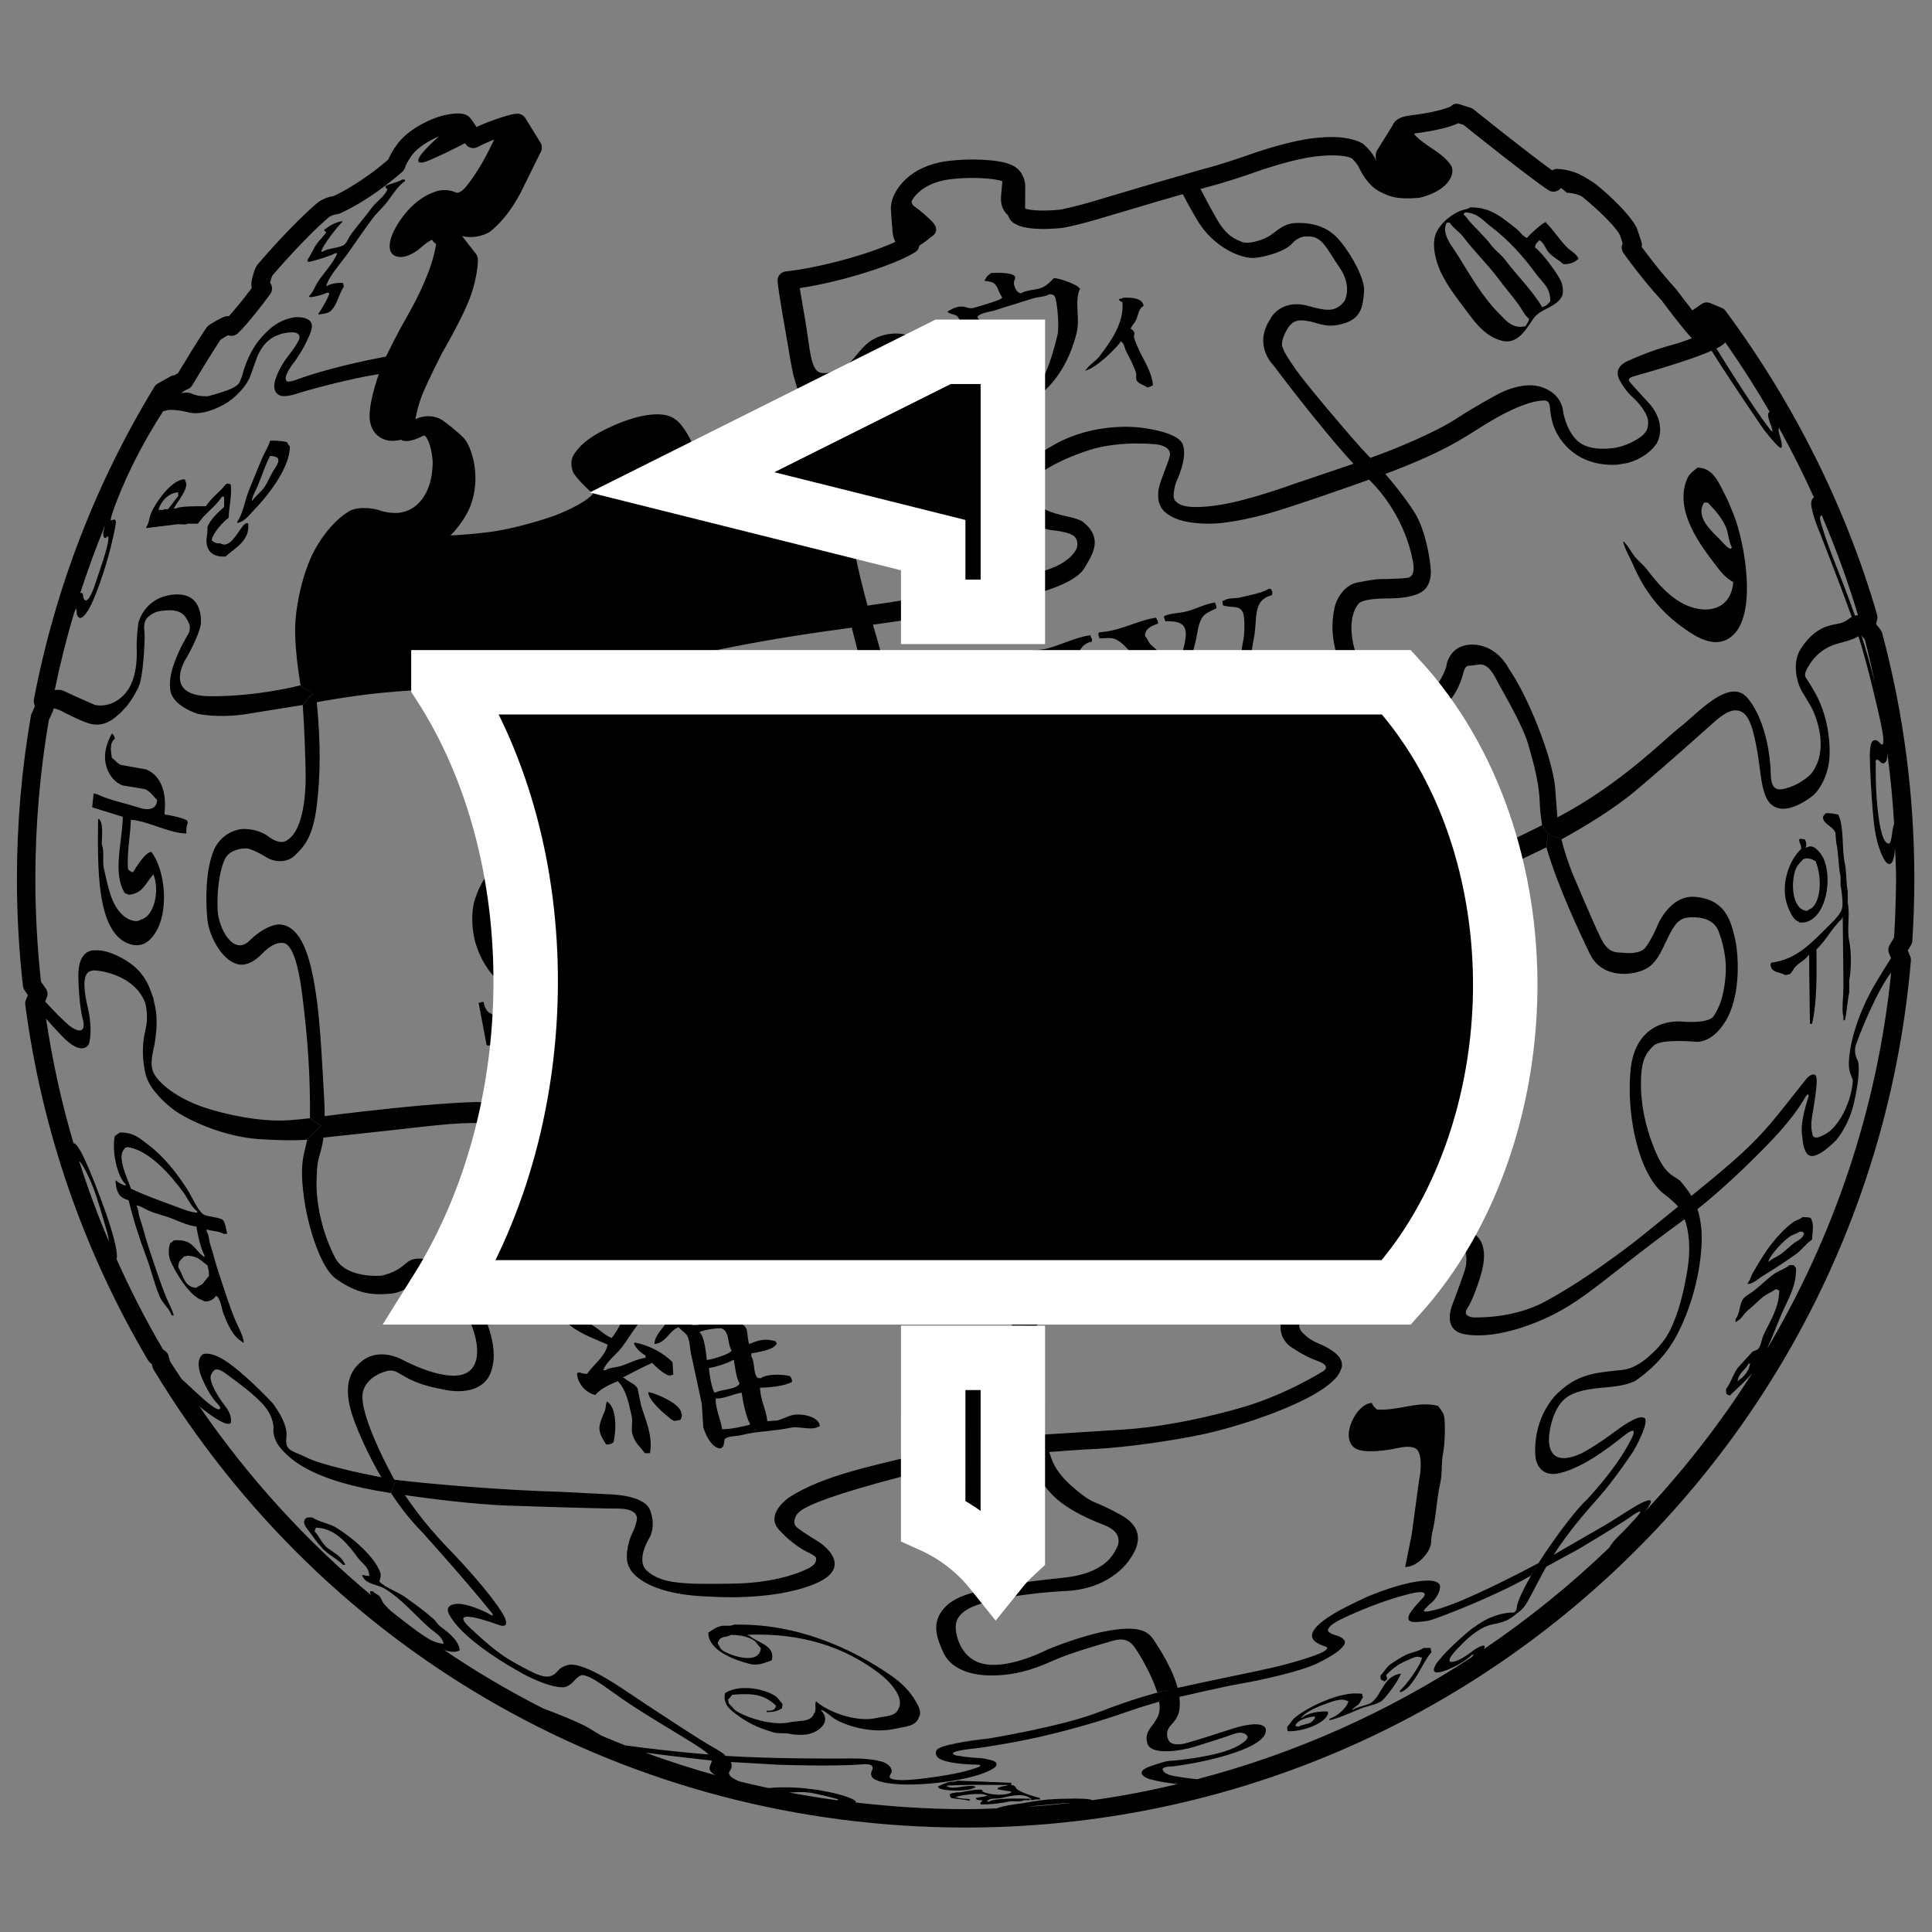 <?xml version="1.0" encoding="UTF-8" standalone="no"?>
<svg
   xmlns:dc="http://purl.org/dc/elements/1.1/"
   xmlns:cc="http://creativecommons.org/ns#"
   xmlns:rdf="http://www.w3.org/1999/02/22-rdf-syntax-ns#"
   xmlns:svg="http://www.w3.org/2000/svg"
   xmlns="http://www.w3.org/2000/svg"
   xmlns:sodipodi="http://sodipodi.sourceforge.net/DTD/sodipodi-0.dtd"
   xmlns:inkscape="http://www.inkscape.org/namespaces/inkscape"
   inkscape:version="1.0.2 (e86c870879, 2021-01-15)"
   inkscape:export-ydpi="64.800003"
   inkscape:export-xdpi="64.800003"
   inkscape:export-filename="/home/yutyo/Resimler/wiki.korsanparti.png"
   sodipodi:docname="wiki.korsanparti.svg"
   xml:space="preserve"
   viewBox="0 0 200 200"
   height="200"
   width="200"
   y="0px"
   x="0px"
   id="Capa_1"
   version="1.1"><rect x="0" y="0" width="200" height="200" fill="#808080" stroke="none"/><g
   id="g1341"
   transform="matrix(1.334,0,0,1.334,-33.447,-33.447)"><g
     id="g62">
</g><g
     id="g64">
</g><g
     style="display:inline"
     id="g66">
</g><g
     id="g68">
</g><g
     id="g70">
</g><g
     id="g72">
</g><g
     id="g74">
</g><g
     id="g76">
</g><g
     id="g78">
</g><g
     id="g80">
</g><g
     id="g82">
</g><g
     id="g84">
</g><g
     id="g86">
</g><g
     id="g88"
     style="display:inline">
</g><g
     id="g90">
</g><g
     transform="matrix(1.021,0,0,1.021,-2.078,-2.078)"
     id="g2865"
     style="fill:#000000"><g
       id="g60"
       transform="matrix(1.463,0,0,1.463,27.879,27.879)"
       style="display:inline;fill:#000000;fill-opacity:1">
	<g
   id="g58"
   style="fill:#000000;fill-opacity:1">
		<path
   style="opacity:1;fill:#000000;fill-opacity:1;enable-background:new"
   d="m 96.9,32.006 c -0.016,-0.062 -0.047,-0.121 -0.086,-0.173 l -0.232,-0.294 0.059,-0.236 c 0.021,-0.082 0.02,-0.168 -0.004,-0.249 -1.609,-5.56 -4.332,-11.017 -7.871,-15.782 -0.052,-0.068 -0.119,-0.122 -0.199,-0.155 l -0.592,-0.249 c -0.149,-0.063 -0.328,-0.044 -0.463,0.053 l -0.472,0.323 c -0.321,-0.407 -0.653,-0.846 -0.835,-1.09 -0.809,-0.888 -1.492,-1.793 -1.798,-2.208 0.021,-0.086 0.019,-0.178 -0.011,-0.264 l -0.242,-0.72 C 83.683,10.047 82.214,8.838 82.019,8.683 81.957,8.64 81.4,8.255 80.984,8.093 80.546,7.921 80.087,7.897 80.036,7.895 79.939,7.89 79.839,7.918 79.756,7.972 78.479,7.056 75.702,4.825 75.671,4.799 75.623,4.761 75.57,4.734 75.512,4.715 L 74.96,4.543 C 74.781,4.487 74.639,4.493 74.516,4.633 74.51,4.636 74.383,4.719 73.94,4.837 73.379,4.986 72.883,5.052 72.447,5.109 L 72.336,5.125 C 71.749,5.2 71.539,5.44 71.47,5.635 L 70.667,6.92 C 70.643,6.958 70.624,7 70.612,7.043 70.593,7.105 70.566,7.255 70.619,7.48 70.609,7.459 70.598,7.438 70.59,7.417 70.395,6.99 70.01,6.655 69.895,6.567 69.014,6.066 67.495,6.262 66.883,6.369 c -1.104,0.188 -2.593,0.685 -2.896,0.8 -0.238,0.092 -1.505,0.514 -2.158,0.682 -0.382,0.1 -0.714,0.198 -1.005,0.285 -0.21,0.063 -0.398,0.12 -0.571,0.165 -0.284,0.074 -1.716,0.496 -4.373,1.288 -1.02,0.302 -1.686,0.422 -1.68,0.422 -0.345,0.036 -0.632,0.049 -0.868,0.049 -0.693,0 -0.945,-0.101 -0.947,-0.097 -0.002,-0.01 -0.01,-0.105 -0.01,-0.105 L 52.383,8.725 C 52.378,8.656 52.321,8.04 51.792,7.753 51.365,7.52 50.813,7.452 50.059,7.416 c -0.81,-0.035 -1.683,0.043 -2.125,0.14 -0.82,0.18 -1.475,0.537 -1.941,1.061 -0.684,0.763 -0.59,1.421 -0.584,1.436 0,0 0.037,0.666 0.088,1.161 0.019,0.182 0.07,0.337 0.142,0.47 -0.427,0.198 -1.143,0.486 -2.251,0.811 -2.038,0.598 -3.421,0.723 -3.435,0.725 -0.262,0.022 -0.456,0.252 -0.436,0.514 0.041,0.541 0.47,2.938 0.516,3.203 0.022,0.136 0.219,1.336 0.305,1.664 0.081,0.313 0.298,1.002 0.3,1.002 0.015,0.062 0.16,0.576 0.697,0.83 0.419,0.197 1.207,0.309 2.047,-0.02 0.699,-0.276 0.975,-0.604 1.24,-0.919 l 0.468,-0.548 c 0.005,-0.004 0.438,-0.391 0.933,-0.225 0.46,0.158 0.824,0.673 0.938,0.874 -0.264,0.089 -0.591,0.193 -0.835,0.259 -0.484,0.13 -5.177,1.64 -5.177,1.64 0,0 -1.817,0.583 -3.261,0.932 -1.441,0.348 -2.242,0.464 -2.557,0.485 -0.289,0.02 -0.35,0.009 -0.358,0.007 0,0 0.015,-0.027 0.148,-0.265 0.01,-0.017 0.013,-0.035 0.02,-0.052 0.002,-0.005 0.004,-0.008 0.006,-0.013 0.031,-0.072 0.053,-0.145 0.063,-0.22 0.006,-0.026 0.009,-0.043 0.012,-0.065 0.003,-0.038 0.007,-0.069 0.009,-0.101 0,-0.012 10e-4,-0.019 0,-0.028 0.002,-0.07 0,-0.125 0,-0.125 0,0 -0.014,-0.034 -0.042,-0.091 -0.013,-0.034 -0.033,-0.072 -0.059,-0.113 -0.102,-0.191 -0.271,-0.485 -0.52,-0.759 -0.1,-0.108 -0.21,-0.19 -0.318,-0.252 -0.328,-0.184 -0.648,-0.18 -0.648,-0.18 0,0 -0.813,-0.116 -2.255,0.491 -1.443,0.608 -1.942,1.114 -2.245,1.572 -0.3,0.458 -0.024,0.991 -0.024,0.991 0.349,0.499 1.012,1.074 1.012,1.074 l -0.014,0.004 c -0.453,0.513 -1.648,0.993 -1.94,1.105 -0.042,0.015 -0.065,0.024 -0.065,0.024 0,0 -0.028,0.009 -0.08,0.028 -0.367,0.127 -1.921,0.646 -3.332,0.824 -0.772,0.097 -1.471,0.146 -1.98,0.172 0.688,-0.682 0.991,-1.412 1.004,-1.447 0.655,-1.607 0.066,-3.195 -0.289,-3.59 -0.331,-0.359 -0.992,-0.851 -1.042,-0.886 -0.233,-0.196 -0.805,-0.434 -1.491,-0.12 0.065,-0.395 0.192,-0.875 0.379,-1.329 0.315,-0.763 1,-2.098 1,-2.098 0.042,-0.071 1.029,-1.761 1.438,-2.838 0.43,-1.126 0.429,-1.992 0.429,-2.028 -0.001,-0.106 -0.036,-0.21 -0.102,-0.294 0,0 -0.466,-0.591 -0.719,-0.92 0.76,0.165 1.32,-0.151 1.424,-0.216 1.052,-0.795 1.705,-2.217 1.726,-2.261 L 27.222,6.997 C 27.294,6.85 27.286,6.674 27.2,6.533 L 26.412,5.255 C 26.344,5.143 26.231,5.065 26.102,5.038 26.006,5.019 25.847,4.985 24.914,5.304 24.484,5.45 24.127,5.603 23.877,5.719 L 23.618,5.335 C 23.603,5.311 23.523,5.227 23.505,5.206 23.289,4.985 22.872,4.955 22.196,5.108 21.418,5.287 20.308,5.88 19.789,6.57 c -0.288,0.382 -0.425,0.662 -0.49,0.835 -1.403,1.208 -2.582,1.78 -2.841,1.898 -0.474,0.073 -0.776,0.3 -0.827,0.338 -1.318,1.114 -2.856,2.904 -3.053,3.135 -0.065,0.063 -0.125,0.151 -0.183,0.261 -0.06,0.116 -0.261,0.724 -0.212,0.989 0.004,0.021 0.01,0.043 0.015,0.062 -0.6,0.796 -0.986,1.239 -1.19,1.459 -0.058,-0.001 -0.12,0.003 -0.18,0.012 -0.235,0.068 -0.664,0.334 -0.838,0.445 C 9.938,16.038 9.893,16.081 9.857,16.13 9.49,16.651 8.642,18.051 8.368,18.508 8.305,18.539 8.239,18.579 8.179,18.618 8.107,18.621 8.035,18.642 7.97,18.679 L 7.316,19.046 C 7.244,19.087 7.183,19.145 7.141,19.215 4.089,24.234 1.984,29.697 0.882,35.457 0.869,35.526 0.872,35.6 0.89,35.669 L 0.931,35.82 0.759,36.203 C 0.743,36.24 0.732,36.278 0.725,36.316 0.244,39.087 0,41.933 0,44.781 c 0,1.858 0.105,3.73 0.312,5.564 0.01,0.08 0.038,0.156 0.083,0.221 l 0.174,0.248 -0.106,0.263 c -0.03,0.077 -0.041,0.16 -0.03,0.242 0.867,6.552 3.013,12.765 6.376,18.466 0.032,0.056 0.075,0.104 0.127,0.143 L 7,69.975 l 0.054,0.19 c 0.011,0.042 0.028,0.082 0.051,0.119 9.022,14.891 24.791,23.779 42.181,23.779 12.423,0 24.29,-4.637 33.415,-13.055 9.072,-8.37 14.646,-19.727 15.693,-31.977 0.006,-0.075 -0.006,-0.152 -0.033,-0.222 L 98.232,48.5 98.403,48.215 c 0.038,-0.063 0.062,-0.139 0.065,-0.214 0.069,-1.085 0.105,-2.171 0.105,-3.228 0,-4.332 -0.563,-8.627 -1.673,-12.767 z m 0.168,6.713 c 0.066,-0.065 0.109,-0.19 0.097,-0.503 0.167,1.231 0.286,2.47 0.358,3.715 -0.084,0.183 -0.116,0.578 -0.116,0.578 0,0 -0.063,0.447 -0.149,0.438 -0.021,-0.004 -0.053,-0.004 -0.092,-0.022 -0.119,-0.06 -0.304,-0.3 -0.447,-1.329 -0.191,-1.374 -0.149,-2.822 -0.149,-2.822 0,0 -0.042,-0.148 0.044,-0.181 0.085,-0.031 0.18,0.096 0.18,0.096 0,0 0.127,0.179 0.274,0.03 z M 96.002,32.35 c 0.205,0.771 0.373,1.554 0.54,2.335 -0.237,-0.985 -0.508,-1.897 -0.716,-2.557 z m -0.177,-0.225 c 0.056,0.175 0.11,0.359 0.168,0.554 -0.06,-0.195 -0.118,-0.39 -0.171,-0.557 z m -0.141,-0.177 0.018,0.021 -0.157,-0.176 v -10e-4 l 0.138,0.15 c -0.001,0.001 10e-4,0.005 10e-4,0.006 z m -1.94,-6.051 c 0.008,-0.003 0.006,-0.012 0.014,-0.015 0.732,1.711 1.37,3.452 1.889,5.205 -0.041,0.002 -0.08,-0.001 -0.123,0.008 -0.016,0.004 -0.023,0.01 -0.035,0.014 -0.004,-0.01 -0.006,-0.016 -0.006,-0.016 0,0 -0.299,-0.873 -0.989,-2.619 -0.606,-1.527 -0.772,-2.184 -0.806,-2.324 -0.006,-0.021 -0.008,-0.029 -0.008,-0.029 0,0 -0.041,-0.19 0.064,-0.224 z m 1.797,5.884 v 0 l -0.002,-0.002 z m -0.064,-0.693 v 0 c 0,10e-4 -0.002,-0.005 -0.002,-0.007 0,0.002 0.002,0.005 0.002,0.007 z M 88.291,17.226 c 0.121,-0.061 0.255,-0.138 0.363,-0.222 0.04,-0.031 0.064,-0.063 0.097,-0.096 0.822,1.171 1.595,2.379 2.313,3.618 -0.088,0.013 -0.157,0.123 0.02,0.59 0.111,0.294 0.129,0.399 0.107,0.417 -0.035,0.024 -0.18,-0.194 -0.18,-0.194 -0.886,-1.127 -2.717,-4.109 -2.717,-4.109 l -0.176,-0.121 z m -0.585,0.255 c 0.026,-0.012 0.056,-0.022 0.08,-0.033 0.021,-0.008 0.038,-0.017 0.058,-0.025 0.057,-0.023 0.111,-0.046 0.16,-0.069 0,0 0.012,-0.004 0.035,-0.015 0,0 0,0 0.002,0 l 0.008,0.014 c 0.977,1.577 2.723,4.111 2.723,4.111 0,0 0.709,0.917 0.867,0.926 0.157,0.011 -0.08,-0.709 -0.08,-0.709 0,0 -0.078,-0.29 -0.014,-0.329 0.655,1.18 1.258,2.387 1.811,3.609 l -0.002,0.002 c 0,0 -0.14,0.069 -0.14,0.316 0,0.482 0.476,1.588 0.476,1.588 0,0 0.996,2.533 1.632,4.307 -0.203,0.112 -0.326,0.289 -0.769,0.361 -0.566,0.092 -1.221,0.292 -1.861,1.262 -0.192,0.291 -0.262,0.601 -0.275,0.896 -0.001,0.005 -0.004,0.009 -0.005,0.014 -0.001,0.02 0.004,0.038 0.002,0.057 0,0.119 0.005,0.232 0.021,0.34 0.004,0.033 0.006,0.064 0.012,0.096 0.016,0.091 0.035,0.174 0.057,0.253 0.008,0.029 0.014,0.066 0.021,0.093 0.002,0.006 0.004,0.01 0.007,0.016 0.077,0.25 0.163,0.413 0.163,0.413 0,0 0.344,0.566 0.511,0.856 0.164,0.293 1.021,2.121 0.035,3.455 0,0 -0.528,0.614 -1.46,0.822 -0.823,0.183 -0.614,-0.781 -0.698,-1.297 0,0 -0.123,-2.184 -1.183,-3.436 -0.937,-1.096 -2.629,0.852 -3.475,1.5 -0.787,0.602 -3.089,2.979 -6.396,4.712 l -0.12,-1.588 c 0,0 -0.081,-0.854 -0.541,-2.184 -0.938,-2.706 -1.857,-3.945 -1.857,-3.945 0,0 -0.369,-0.796 -1.188,-1.12 -0.207,-0.082 -0.436,-0.143 -0.701,-0.143 -1.273,0 -1.37,1.168 -1.37,1.168 0,0 -0.298,0.921 -0.786,1.206 -0.419,0.242 -1.549,0.9 -2.322,0.518 -0.11,-0.057 -0.213,-0.131 -0.307,-0.233 -0.146,-0.16 -0.267,-0.332 -0.393,-0.5 -0.145,-0.192 -0.272,-0.387 -0.389,-0.587 -0.4,-0.695 -0.647,-1.427 -0.713,-2.139 -0.098,-1.1 0.354,-1.546 0.354,-1.546 0,0 0.092,-0.284 1.544,-0.284 1.627,0 1.927,-0.501 1.927,-0.501 0,0 0.31,-0.285 0.286,-0.922 -0.025,-0.638 -0.273,-2.006 -0.745,-2.874 -0.065,-0.119 -0.157,-0.261 -0.253,-0.403 -0.357,-0.543 -0.889,-1.216 -1.361,-1.764 l -0.877,-0.16 0.877,0.156 c 0.566,-0.211 1.348,-0.518 2.188,-0.896 1.72,-0.776 2.54,-1.424 3.329,-1.874 0,0 1.74,-1.071 2.763,-1.043 0.003,0 0.238,-0.007 0.261,0.307 0.021,0.313 0.101,0.779 0.207,1.049 0.107,0.269 0.703,1.744 2.612,1.961 0.239,0.027 0.462,0.03 0.667,0.016 0.113,-0.008 0.21,-0.032 0.312,-0.051 0.084,-0.015 0.176,-0.021 0.252,-0.04 0.145,-0.039 0.271,-0.089 0.395,-0.142 0.023,-0.009 0.053,-0.016 0.075,-0.026 0.128,-0.06 0.239,-0.125 0.344,-0.192 0.011,-0.006 0.024,-0.011 0.034,-0.019 0.443,-0.295 0.646,-0.619 0.646,-0.619 0,0 0.655,-1.002 -0.473,-2.196 0,0 -0.918,-0.984 -0.945,-1.06 0,0 -0.056,-0.089 0.041,-0.164 0.027,-0.021 0.062,-0.041 0.116,-0.058 0.162,-0.046 1.302,-0.366 2.396,-0.72 0.509,-0.166 1.006,-0.337 1.392,-0.494 z M 81.717,48.68 c 0.504,1.044 1.627,1.151 2.438,0.949 0.815,-0.204 1.083,-0.651 1.534,-1.629 0.447,-0.974 0.69,-1.043 0.69,-1.043 0,0 0.181,-0.259 1.007,-0.162 0.826,0.095 1.004,0.678 1.004,0.678 0,0 0.477,1.125 0.379,2.307 -0.092,1.178 -0.351,1.708 -0.621,2.127 -0.272,0.423 -1.685,0.284 -1.685,0.284 0,0 -2.427,-0.271 -2.645,2.646 -0.218,2.915 0.759,4.936 0.759,4.936 0.355,0.772 0.718,1.179 1.018,1.396 0.297,0.216 0.582,0.502 0.582,0.502 0,0 0.053,0.045 0.127,0.143 l -0.013,-10e-4 c -1.729,1.4 -2.241,1.854 -3.62,2.829 0,0 -1.572,1.175 -3.292,2.103 -1.728,0.929 -3.753,0.815 -3.753,0.815 0,0 -0.548,-0.06 -0.281,-0.457 0.264,-0.396 0.606,-1.362 0.737,-1.854 0.136,-0.493 0.397,-1.741 -0.604,-2.14 -1.004,-0.396 -2.89,0.188 -2.89,0.188 0,0 -4.331,1.153 -6.099,3.092 -1.717,1.885 -0.273,2.726 -0.273,2.726 0,0 0.672,0.469 1.326,0.698 0.617,0.22 0.493,0.416 0.34,0.53 0,0 -1.936,1.232 -4.222,1.891 0,0 -3.127,0.957 -6.164,1.153 -2.979,0.191 -4.265,0.271 -4.297,0.271 -0.326,-0.64 -0.663,-1.213 -0.663,-1.213 0,0 -0.354,-0.545 -0.525,-1.311 -0.145,-0.646 -0.16,-1.444 0.291,-2.23 0.993,-1.727 2.618,-2.247 2.618,-2.247 0,0 1.437,-0.318 2.868,0.015 1.357,0.311 2.042,-0.209 2.042,-0.209 0,0 0.468,-0.203 0.806,-1.005 0.028,-0.069 0.053,-0.156 0.08,-0.234 0.023,-0.069 0.051,-0.134 0.072,-0.213 0.047,-0.169 0.088,-0.356 0.118,-0.565 0.25,-1.654 -0.015,-4.729 -2.218,-5.339 -2.207,-0.604 -3.379,0.54 -3.379,0.54 0,0 -1.188,1.312 -1.572,1.502 -0.387,0.192 -0.98,0.538 -0.98,0.538 0,0 -0.828,0.497 -1.391,0.621 -0.35,0.077 -1.529,-1.47 -1.795,-2.79 -0.018,-0.09 -0.043,-0.182 -0.053,-0.27 -0.111,-1.103 -0.321,-2.025 -0.312,-3.976 0.002,-0.276 0.007,-0.573 0.019,-0.896 0,-0.004 0,-0.01 0,-0.017 0.391,-0.021 0.788,-0.043 1.187,-0.06 3.42,-0.124 5.115,-0.53 6.933,-0.937 1.816,-0.41 4.373,-1.896 4.754,-2.181 0.332,-0.247 0.986,-0.547 1.25,-1.456 0.028,-0.097 0.047,-0.208 0.065,-0.316 0.006,-0.035 0.017,-0.063 0.021,-0.101 0,-0.004 0.002,-0.007 0.002,-0.01 0.162,-1.238 -1.305,-2.064 -1.305,-2.064 0,0 -1.166,-0.615 -1.412,-0.89 -0.123,-0.137 -0.127,-0.271 -0.102,-0.371 0.025,-0.095 0.079,-0.158 0.079,-0.158 0,0 0.659,-1.421 2.772,-2.253 2.11,-0.835 3.531,-1.061 4.42,-1.156 0.893,-0.095 1.191,0.227 1.315,0.379 0.121,0.15 0.121,0.464 0.021,0.785 -0.1,0.295 -0.426,0.994 -0.619,1.336 -0.188,0.341 -0.5,1.164 -0.301,1.553 0.198,0.388 0.807,0.568 1.59,0.426 0.787,-0.143 2.859,-0.729 4.68,-1.486 1.82,-0.757 4.855,-2.245 4.855,-2.245 0,0 0.01,-0.004 0.021,-0.012 l 0.001,-0.007 c 0.002,0 0.002,0 0.005,-0.002 l 0.079,-0.676 c 0.001,0.004 0.003,0.01 0.004,0.014 l -0.077,0.684 c 0.571,1.99 1.76,4.499 2.254,5.525 z m 4.941,13.169 -0.02,0.604 c 0.2,0.55 0.348,1.418 0.137,2.696 -0.275,1.7 -0.68,2.685 -0.95,3.189 -0.048,0.086 -0.097,0.175 -0.146,0.254 -0.021,0.028 -0.029,0.043 -0.045,0.064 -0.045,0.067 -0.093,0.127 -0.14,0.188 -0.05,0.064 -0.144,0.176 -0.259,0.307 -0.057,0.059 -0.111,0.122 -0.17,0.175 -0.022,0.02 -0.047,0.041 -0.067,0.06 -0.063,0.063 -0.134,0.129 -0.209,0.192 -0.021,0.019 -0.03,0.032 -0.05,0.05 -0.365,0.31 -0.821,0.6 -1.312,0.659 -1.07,0.128 -2.23,0.113 -3.31,1.145 -0.017,0.017 -0.036,0.024 -0.052,0.04 -0.034,0.035 -0.073,0.076 -0.109,0.114 -0.02,0.021 -0.039,0.035 -0.059,0.057 -0.006,0.008 -0.012,0.017 -0.018,0.023 -0.105,0.116 -0.212,0.259 -0.312,0.416 -0.872,1.309 -0.674,2.761 -0.674,2.761 0,0 0.113,1.101 1.293,0.8 1.176,-0.3 2.382,-1.206 3.291,-1.927 0.906,-0.719 0.35,0.243 0.35,0.243 -0.799,1.561 -2.318,3.12 -2.318,3.12 0,0 -0.529,0.461 -1.693,2.102 -0.303,0.426 -0.555,0.807 -0.766,1.14 0,0.001 -0.002,0.001 -0.002,0.001 0,0 -0.005,0.005 -0.008,0.009 -1.191,0.639 -2.904,1.49 -3.984,1.931 0.053,-0.019 0.112,-0.045 0.168,-0.064 -0.057,0.022 -0.115,0.05 -0.168,0.07 -0.57,0.235 -1.02,0.39 -1.347,0.48 0.011,-0.004 0.015,-0.006 0.026,-0.01 -0.348,0.099 -0.555,0.123 -0.617,0.092 -0.003,-0.002 -0.012,-0.002 -0.014,-0.004 -0.012,-0.011 -0.006,-0.025 0,-0.041 0.002,-0.006 -0.002,-0.009 0.002,-0.015 0.123,-0.179 0.441,-0.438 0.441,-0.438 0,0 0.383,-0.383 0.383,-0.771 0,0 0.029,-0.141 -0.147,-0.236 -0.177,-0.099 -0.56,-0.152 -1.39,0.021 -0.407,0.084 -0.801,0.2 -1.17,0.323 -0.008,0.003 -0.019,0.006 -0.026,0.009 -0.496,0.167 -0.944,0.349 -1.281,0.498 0.007,0.001 0.009,0.001 0.011,0 0,0 0.033,-0.015 0.096,-0.039 -0.473,0.209 -0.778,0.372 -0.778,0.372 0,0 -0.836,0.387 -1.418,0.841 l 0.019,-0.019 c -0.021,0.017 -0.037,0.033 -0.059,0.051 -0.07,0.057 -0.139,0.114 -0.197,0.174 -0.013,0.012 -0.025,0.022 -0.037,0.034 -0.074,0.076 -0.134,0.151 -0.181,0.229 -0.007,0.011 -0.015,0.021 -0.021,0.032 -0.043,0.077 -0.067,0.152 -0.07,0.227 0,0.006 10e-4,0.01 10e-4,0.015 0.001,0.079 0.022,0.154 0.082,0.225 0,0 0.11,0.18 0.606,0.339 0.059,0.018 0.084,0.04 0.096,0.063 0.005,0.007 0.004,0.017 0.004,0.023 0,0.016 -0.008,0.03 -0.018,0.047 -0.013,0.016 -0.021,0.03 -0.041,0.046 -0.009,0.007 -0.021,0.015 -0.029,0.021 -0.027,0.021 -0.057,0.04 -0.094,0.062 l 0.017,-0.005 c -0.284,0.16 -0.813,0.323 -0.813,0.323 -1.308,0.428 -2.312,0.622 -3.58,0.886 -1.315,0.27 -2.453,0.518 -3.22,0.687 l -0.001,-0.003 0.008,-0.002 c -0.082,-0.312 -0.203,-0.618 -0.336,-0.909 -0.018,-0.037 -0.033,-0.072 -0.052,-0.109 -0.063,-0.132 -0.127,-0.26 -0.192,-0.382 -0.014,-0.023 -0.025,-0.05 -0.037,-0.071 -0.076,-0.137 -0.149,-0.263 -0.22,-0.38 -0.032,-0.055 -0.06,-0.098 -0.089,-0.146 -0.033,-0.053 -0.062,-0.103 -0.093,-0.148 -0.085,-0.135 -0.161,-0.251 -0.208,-0.326 -0.301,-0.481 -0.801,-0.757 -2.291,-0.508 -1.489,0.248 -3.24,0.991 -3.24,0.991 0,0 -1.811,0.953 -3.158,0.774 -0.339,-0.045 -0.608,-0.164 -0.824,-0.324 -0.646,-0.479 -0.799,-1.326 -0.788,-1.646 0.014,-0.428 0.29,-0.8 0.994,-1.075 0.704,-0.276 2.36,-0.648 4.772,-0.773 2.412,-0.125 3.311,-1.694 3.311,-1.694 0.275,-0.4 0.744,-1.232 -0.049,-1.942 -0.115,-0.103 -0.255,-0.202 -0.425,-0.298 -0.842,-0.472 -1.17,-0.574 -1.454,-0.704 -0.105,-0.049 -0.206,-0.104 -0.324,-0.179 -0.009,-0.007 -0.018,-0.012 -0.026,-0.019 -0.021,-0.013 -0.044,-0.029 -0.063,-0.044 -0.05,-0.035 -0.099,-0.067 -0.156,-0.112 -0.162,-0.124 -0.328,-0.256 -0.488,-0.396 -0.484,-0.419 -0.932,-0.918 -1.139,-1.549 -0.023,-0.081 -0.063,-0.189 -0.1,-0.28 l -0.486,-0.318 -0.32,-0.213 -0.002,-0.001 v 0.001 0 l -0.004,-0.002 0.002,-0.002 h -0.002 l 0.002,-0.002 v 10e-4 0.001 0.001 l 0.002,0.002 c 0,0 0,-0.001 0,-0.002 l 0.005,-0.006 v 0 l 0.058,-0.054 -0.058,0.054 0.01,0.007 c -0.003,0 -0.006,0.001 -0.009,0.001 l 0.806,0.532 c 0.701,-0.058 1.615,-0.123 2.431,-0.162 1.617,-0.079 4.153,-0.454 5.627,-0.774 1.474,-0.328 3.703,-1.016 5.352,-1.868 1.65,-0.854 1.73,-1.455 1.73,-1.455 0,0 0.125,-0.177 0.047,-0.434 -0.045,-0.154 -0.162,-0.337 -0.424,-0.525 -0.688,-0.501 -0.992,-0.365 -1.602,-0.983 -0.075,-0.074 -0.122,-0.155 -0.148,-0.238 -0.187,-0.592 0.683,-1.301 0.683,-1.301 0,0 0.588,-0.827 3.849,-2.084 3.262,-1.258 3.811,-0.836 3.979,-0.696 0.041,0.032 0.074,0.087 0.098,0.15 0.07,0.2 0.068,0.507 0.02,0.733 -0.066,0.305 -0.474,1.394 -0.691,1.967 -0.11,0.289 -0.186,0.632 -0.116,0.924 0.063,0.284 0.261,0.522 0.697,0.616 0.886,0.185 2.12,-0.009 3.28,-0.425 2.77,-0.988 3.598,-2.196 8.17,-5.518 0.012,-0.01 0.021,-0.015 0.029,-0.021 l 0.016,-0.619 c 0.002,-0.001 0.003,-0.002 0.004,-0.003 v 10e-4 c -0.006,-0.004 -0.003,0.003 -0.001,0.008 z M 39.581,78.581 c 0.731,0.824 1.498,1.178 1.498,1.178 0,0 0.451,0.198 0.443,0.322 -0.007,0.156 -0.014,0.295 -0.352,0.489 0,0 -1.333,0.779 -3.932,0.822 -2.598,0.043 -3.743,0.021 -4.506,-0.666 -0.63,-0.565 0.158,-1.765 0.158,-1.765 0,0 0.315,-0.587 0,-1.392 -0.316,-0.805 -2.123,-0.817 -2.123,-0.817 l -2.503,-0.128 c -2.963,-0.078 -6.875,-0.41 -8.617,-0.626 0,0 -0.011,-0.002 -0.03,-0.005 v 0.002 l -0.051,-0.076 c 0,0 -1.794,-3.23 -1.604,-4.418 0,0 0.05,-0.604 0.813,-0.987 0.109,-0.055 0.233,-0.104 0.373,-0.146 0.782,-0.24 0.679,0.519 2.979,0.933 0,0 1.153,0.306 1.931,-0.188 0.24,-0.153 0.447,-0.376 0.57,-0.718 0.516,-1.441 -0.542,-3.249 -0.542,-3.249 0,0 -1.389,-2.542 -3.105,-2.638 H 20.98 v 0 c -0.012,-10e-4 -0.019,0.002 -0.028,0.001 -0.869,-0.036 -0.65,0.562 -2.004,0.883 0,0 -1.833,0.179 -2.412,-0.921 -0.701,-1.33 -0.973,-2.842 -0.973,-3.85 0,-0.035 10e-4,-0.06 10e-4,-0.091 0.017,-0.632 0.037,-0.852 0.07,-1.025 0.015,-0.062 0.031,-0.132 0.051,-0.226 0.022,-0.099 0.063,-0.228 0.108,-0.394 0.047,-0.173 0.097,-0.385 0.129,-0.653 l -0.002,-0.01 c 0.777,-0.086 2.024,-0.22 3.465,-0.376 2.42,-0.26 4.047,-0.521 5.551,-0.295 1.505,0.226 1.989,1.399 1.989,1.399 0,0 0.026,0.075 0.009,0.178 -0.02,0.101 -0.079,0.226 -0.246,0.333 -0.335,0.217 -0.719,0.525 -0.907,0.854 -10e-4,0.003 -0.002,0.005 -0.004,0.007 0,0 0,10e-4 -0.001,0.002 -0.021,0.038 -0.044,0.083 -0.065,0.131 -10e-4,0.001 -10e-4,0.001 -10e-4,0.001 -0.16,0.366 -0.264,0.999 0.219,1.815 0.548,0.923 2.051,1.523 3.33,1.371 1.277,-0.148 3.192,-0.641 4.326,-0.938 0.928,-0.242 1.771,-0.646 2.194,-1.241 0.142,-0.199 0.238,-0.419 0.273,-0.662 0.142,-0.965 -1.47,-2.198 -1.47,-2.198 0,0 -0.774,-0.585 -0.869,-0.718 -0.024,-0.034 -0.029,-0.062 -0.026,-0.086 0.022,-0.062 0.115,-0.093 0.115,-0.093 0,0 0.909,-0.22 1.299,-0.396 0.387,-0.182 1.457,-0.618 3.21,-1.167 1.753,-0.549 5.367,-1.193 5.367,-1.193 0,0 1.995,-0.317 4.485,-0.521 l 0.009,-0.01 c 0.003,-10e-4 0.005,-10e-4 0.007,-10e-4 l 0.308,-0.354 0.094,-0.106 -0.407,0.471 c -0.007,0.235 -0.015,0.478 -0.024,0.729 -0.138,3.711 0.689,5.613 0.689,5.613 0.47,1.02 0.979,1.752 1.671,2.219 0.688,0.469 1.627,0.149 1.932,0 0.302,-0.151 1.143,-0.539 1.859,-0.992 0.717,-0.457 0.693,-0.65 1.56,-1.45 0.868,-0.798 1.987,-0.577 1.987,-0.577 0,0 1.061,0.025 1.666,1.256 0.608,1.229 0.486,2.978 0.332,3.612 -0.151,0.633 -0.427,1.049 -1.019,0.938 -0.595,-0.109 -1.574,-0.208 -1.933,-0.222 -0.359,-0.014 -1.371,-0.048 -2.291,0.193 -0.898,0.233 -2.111,0.881 -3.27,2.761 -0.898,1.454 -0.458,2.883 -0.25,3.448 0.162,0.441 0.607,1.058 0.998,1.813 l 0.725,0.241 -0.002,0.002 -0.719,-0.239 c -1.229,0.147 -3.308,0.443 -5.357,0.938 -2.51,0.612 -4.904,1.099 -6.608,2.198 0.002,0 -1.272,0.849 -0.539,1.671 z M 19.616,76.015 19.611,76.15 c 0,-0.001 -0.001,-0.001 -0.001,-0.001 v 0.001 0 -0.002 0 z m -3.829,-18.424 -0.003,-0.002 0.003,-0.002 c 0,0 0,0.002 0,0.004 z M 45.891,37.285 c -0.187,-1.338 -0.238,-1.653 -1.42,-5.71 1.551,-0.213 2.81,-0.411 4.239,-0.689 0.959,-0.188 1.991,-0.409 3.249,-0.699 0,0 2.913,-0.519 3.518,-1.583 0.353,-0.62 0.983,-1.471 -0.039,-2.323 -0.002,-0.002 -0.004,-0.004 -0.006,-0.006 v -10e-4 c 0,0 -0.117,-0.155 -0.756,-0.298 -0.271,-0.061 -0.511,-0.116 -0.742,-0.186 -0.313,-0.095 -0.61,-0.218 -0.92,-0.44 -0.541,-0.386 -0.527,-0.832 -0.527,-0.832 0,0 -0.047,-0.426 0.824,-0.916 0,0 0.457,-0.335 1.367,-0.719 0.305,-0.128 0.658,-0.261 1.063,-0.39 1.619,-0.51 3.491,-0.283 3.491,-0.283 0,0 0.785,0.085 0.656,0.615 -0.135,0.531 -0.578,1.419 -0.597,1.875 -0.012,0.273 -0.002,0.574 0.198,0.852 0.064,0.09 0.154,0.176 0.268,0.259 0.116,0.086 0.254,0.169 0.432,0.244 0.559,0.23 1.268,0.272 1.721,0.271 0.271,0 0.452,-0.017 0.452,-0.017 0,0 1.323,-0.065 3.493,-0.766 1.358,-0.439 2.72,-0.912 3.545,-1.204 0.486,-0.171 0.787,-0.279 0.828,-0.294 0.009,-0.004 0.01,-0.004 0.021,-0.008 l 0.002,0.008 c 1.902,1.863 2.247,4.134 2.247,4.134 0,0 0.257,0.895 -0.27,0.963 -0.461,0.059 -1.535,0.067 -1.535,0.067 0,0 -0.406,0.042 -1.07,0.177 -0.66,0.135 -1.082,0.84 -1.176,1.328 -0.094,0.488 -0.383,1.828 0.748,3.934 1.123,2.102 2.547,2.006 2.547,2.006 1.234,-0.107 1.613,-0.325 2.334,-0.813 0.697,-0.475 1.018,-1.531 1.057,-1.734 0.043,-0.204 0.137,-0.406 0.297,-0.406 0.168,0 0.112,0 0.492,-0.054 0.383,-0.054 0.667,0.217 0.979,0.854 0.203,0.41 1.287,2.196 1.601,3.256 0.313,1.055 0.585,2.112 0.61,3.062 0.012,0.374 0.064,0.805 0.123,1.184 l 0.302,0.435 c 0,10e-4 0,0.002 0,0.003 l -0.001,0.005 -0.311,-0.451 c -1.588,0.791 -5.187,2.541 -7.533,3.363 0,0 -1.795,0.729 -2.527,0.748 0,0 -0.163,0.006 -0.031,-0.17 0.127,-0.178 0.264,-0.309 0.484,-0.707 0.22,-0.4 0.617,-1.299 0.617,-2.227 0,-0.928 -1.07,-1.835 -2.564,-1.674 -1.492,0.16 -2.921,0.574 -4.642,1.237 -1.72,0.662 -3.199,2.066 -3.397,3.23 -0.199,1.164 1.059,1.838 1.059,1.838 0,0 1.42,0.719 1.602,1.107 0.182,0.388 0.048,0.75 0.048,0.75 0,0 -0.122,0.388 -0.75,0.748 -0.62,0.359 -2.315,1.23 -2.315,1.23 0,0 -2.112,1.165 -5.324,1.447 0,0 -2.928,0.249 -4.61,0.334 -0.019,0.002 -0.039,0.002 -0.059,0.003 0.073,-2.155 -0.188,-3.833 -0.635,-5.082 -0.149,-0.416 -0.318,-0.785 -0.504,-1.107 -0.77,-1.353 -2.026,-2.07 -2.646,-2.373 -0.619,-0.303 -2.055,-0.441 -3.034,-0.082 -0.979,0.359 -1.185,0.647 -1.543,1.269 -0.361,0.622 -0.8,0.581 -0.8,0.581 0,0 -1.31,0.027 -1.777,-1.936 -0.01,-0.037 -0.022,-0.063 -0.031,-0.103 -0.063,-0.302 -0.101,-0.568 -0.135,-0.829 -0.006,-0.056 -0.022,-0.123 -0.027,-0.177 -0.02,-0.173 -0.02,-0.314 -0.025,-0.47 -0.005,-0.119 -0.02,-0.252 -0.02,-0.361 0.01,-1.496 0.551,-2.026 0.551,-2.026 0,0 0.305,-0.456 1.311,-0.593 1.008,-0.138 1.656,0.11 2.428,0.302 0.771,0.193 1.351,0.111 2.316,-0.357 0.555,-0.271 0.921,-0.646 1.101,-1.174 0.127,-0.39 0.162,-0.863 0.078,-1.449 z M 62.066,8.778 c 0.679,-0.175 1.986,-0.607 2.265,-0.715 0.271,-0.105 1.692,-0.576 2.714,-0.752 1.033,-0.182 1.965,-0.146 2.301,0.036 0.055,0.048 0.279,0.265 0.371,0.465 0.127,0.278 0.484,0.96 1.104,1.275 0.519,0.258 0.897,0.41 2.051,0.308 1.636,-0.411 1.821,-1.323 1.653,-1.634 -0.215,-0.408 -0.856,-0.826 -0.856,-0.826 0,0 -0.86,-0.55 -1.046,-0.81 -0.02,-0.028 -0.02,-0.047 -0.029,-0.069 0.461,-0.062 0.981,-0.13 1.592,-0.293 0.295,-0.079 0.525,-0.159 0.697,-0.241 l 0.26,0.08 c 0.51,0.407 3.429,2.744 4.422,3.399 0.205,0.134 0.477,0.093 0.633,-0.096 l 0.02,-0.023 c 0.123,0.099 0.258,0.208 0.299,0.254 0,0 0.621,-0.003 0.931,0.311 0.407,0.331 1.536,1.327 1.829,1.884 l 0.145,0.438 c -0.08,0.157 -0.066,0.346 0.035,0.492 0.037,0.052 0.909,1.289 2.014,2.499 0.112,0.153 1.032,1.394 1.543,1.931 -0.269,0.109 -0.648,0.248 -1.158,0.384 -1.065,0.287 -2.094,0.767 -2.094,0.767 0,0 -0.854,0.277 -0.529,0.971 0.031,0.064 0.066,0.11 0.1,0.169 0.018,0.048 0.043,0.099 0.079,0.15 0,0 0.017,0.017 0.021,0.022 0.291,0.455 0.604,0.688 0.604,0.688 0,0 0.052,0.051 0.125,0.132 0.039,0.043 0.083,0.095 0.132,0.153 0.02,0.024 0.038,0.047 0.059,0.072 0.071,0.092 0.145,0.197 0.207,0.305 0.099,0.166 0.174,0.341 0.183,0.5 0.021,0.503 -0.19,0.73 -0.731,1.029 -0.539,0.3 -1.029,0.358 -1.029,0.358 0,0 -1.279,0.23 -1.914,-0.37 -0.635,-0.6 -0.754,-1.592 -0.754,-1.592 0,0 -0.049,-0.839 -1.099,-1.197 -1.056,-0.359 -2.349,0.406 -2.349,0.406 0,0 -1.02,0.539 -2.107,1.245 -1.09,0.706 -3.15,1.568 -4.441,2.023 l -0.146,0.669 v 0.002 c 0.001,0 0.001,0 0.001,0 l 0.002,10e-4 -0.003,-10e-4 v 0 h -0.001 -10e-4 v -0.002 h 0.002 -0.001 v -10e-4 l 0.001,10e-4 0.069,-0.325 0.073,-0.341 c 0,-0.002 0,-0.002 0,-0.002 v -0.001 c -0.09,-0.085 -0.25,-0.254 -0.449,-0.474 -0.491,-0.544 -1.239,-1.415 -1.922,-2.232 -0.666,-0.798 -1.266,-1.54 -1.486,-1.856 -0.54,-0.773 -0.622,-0.95 -0.718,-1.208 -0.023,-0.064 -0.025,-0.148 -0.013,-0.242 0.043,-0.285 0.232,-0.664 0.406,-0.868 0.229,-0.27 0.501,-0.323 1.057,-0.202 0.558,0.122 0.922,0.367 1.805,0.081 0.884,-0.282 0.926,-0.948 0.99,-1.627 0.053,-0.509 -0.393,-1.443 -0.895,-2.171 -0.167,-0.244 -0.34,-0.464 -0.502,-0.637 -0.654,-0.691 -1.574,-0.802 -2.212,-0.76 -0.636,0.041 -1.003,0.502 -1.373,0.706 -0.364,0.204 -1.056,0.407 -1.366,0.272 C 63.481,11.62 63.283,11.551 63.059,11.384 62.836,11.216 62.586,10.949 62.324,10.482 61.975,9.87 61.678,9.309 61.487,8.939 61.662,8.888 61.854,8.833 62.066,8.778 Z M 43.35,22.562 c 0.152,-0.073 0.413,-0.179 0.775,-0.231 l 0.732,-0.042 c 0.15,0.009 0.313,0.021 0.484,0.033 l 0.171,0.016 c 0.331,0.028 0.788,0.064 1.327,-0.163 0.004,-0.001 0.007,-0.002 0.01,-0.004 0.015,-0.006 0.029,-0.013 0.045,-0.019 0.103,-0.039 0.199,-0.08 0.285,-0.128 0.406,-0.227 1.517,-0.833 1.439,-2.07 -0.074,-1.237 -1.061,-2.703 -1.867,-3.207 -0.203,-0.127 -0.421,-0.209 -0.644,-0.254 -0.667,-0.138 -1.375,0.057 -1.81,0.379 -0.579,0.431 -0.809,0.984 -1.162,1.162 -0.349,0.172 -0.844,0.564 -1.368,0.454 -0.006,-0.002 -0.012,0 -0.017,-0.001 -0.53,-0.127 -0.557,-1.313 -0.783,-2.651 -0.091,-0.54 -0.168,-0.99 -0.23,-1.348 -0.025,-0.152 -0.048,-0.283 -0.068,-0.4 0.621,-0.095 1.656,-0.286 2.984,-0.676 2.216,-0.649 2.978,-1.169 3.058,-1.225 0.101,-0.073 0.148,-0.187 0.169,-0.305 0.23,-0.146 0.439,-0.294 0.604,-0.451 0,0 0.599,-0.28 0.021,-0.842 -0.002,-0.001 -0.002,-0.001 -0.002,-0.001 v 0 c -0.581,-0.56 -0.859,-0.729 -0.859,-0.729 0,0 -0.097,-0.053 -0.145,-0.171 -0.013,-0.033 -0.02,-0.074 -0.021,-0.118 0.051,-0.094 0.119,-0.197 0.225,-0.316 0.331,-0.37 0.813,-0.627 1.433,-0.763 0.319,-0.07 1.113,-0.153 1.879,-0.119 0.597,0.028 0.945,0.078 1.181,0.164 -0.033,0.351 -0.084,0.83 -0.073,0.978 0.01,0.148 0.025,0.48 0.365,0.791 0.068,0.192 0.191,0.375 0.41,0.466 0.146,0.088 0.746,0.36 2.434,0.188 0.03,-0.006 0.729,-0.129 1.82,-0.453 2.611,-0.777 4.072,-1.208 4.343,-1.279 0.022,-0.006 0.054,-0.016 0.075,-0.021 0.133,0.266 0.354,0.68 0.729,1.318 0.865,1.488 2.371,2.062 3.021,1.993 0.57,-0.059 1.548,-0.325 1.926,-0.744 0.379,-0.421 0.76,-0.368 0.76,-0.368 0.824,-0.053 1.029,0.64 1.707,1.615 0.68,0.976 0.26,1.735 0.26,1.735 -0.449,0.596 -0.953,0.475 -1.414,0.38 -0.346,-0.072 -0.383,-0.113 -0.783,-0.189 -1.248,-0.165 -1.668,0.757 -1.668,0.757 -0.896,1.384 0.164,2.387 0.164,2.387 0,0 2.363,3.17 4.164,5.123 -1.359,0.468 -3.125,1.059 -3.125,1.059 0,0 -2.403,0.887 -3.985,1.104 -1.578,0.215 -1.931,-0.014 -2.144,-0.229 -0.218,-0.214 0.037,-0.969 0.037,-0.969 0,0 0.646,-1.316 0.334,-2 -0.311,-0.685 -2.347,-0.862 -2.379,-0.862 -0.039,0 -2.22,-0.253 -4.262,0.893 -1.814,1.017 -2.053,1.572 -2.053,1.572 0,0 -0.577,0.897 0.109,1.787 0.771,1.006 1.797,1.097 1.797,1.097 0,0 0.979,0.075 1.205,0.363 0.229,0.286 0.072,0.601 0.072,0.601 0,0 -0.32,0.884 -2.133,1.255 0,0 -3.042,0.893 -8.717,1.699 C 43.06,26.495 42.988,23.919 42.988,23.919 42.904,23.127 43,22.792 43.35,22.562 Z M 24.57,34.986 c 0,0 0.453,0.058 0.387,0.221 -0.062,0.13 -0.402,0.396 -0.402,0.396 0,0 -0.131,0.078 -0.625,0.64 -0.496,0.561 -0.642,1.105 -0.665,1.589 -0.003,0.061 0.003,0.137 0.019,0.224 0.105,0.601 0.7,1.737 2.293,2.073 1.821,0.381 3.904,-0.326 3.904,-0.326 0,0 1.365,-0.301 2.666,-1.603 0.591,-0.592 0.667,-1.235 0.565,-1.772 -0.13,-0.691 -0.554,-1.207 -0.554,-1.207 0,0 -0.212,-0.292 -0.62,-0.423 0,0 -0.097,-0.027 -0.105,-0.087 -0.002,-0.02 0.005,-0.044 0.031,-0.072 0.063,-0.07 0.184,-0.287 0.486,-0.501 0.185,-0.107 0.457,-0.233 0.83,-0.366 0.963,-0.248 3.813,-1.147 10.587,-2.043 l 0.003,-0.006 c 0.001,0.013 0.491,1.967 0.863,3.232 0.372,1.27 0.538,2.523 0.595,2.785 0.055,0.262 0.041,0.729 -0.304,1.006 -0.345,0.277 -1.187,0.512 -1.364,0.539 -0.18,0.027 -0.512,-0.041 -0.953,-0.193 -0.443,-0.151 -0.883,-0.179 -0.883,-0.179 0,0 -1.063,-0.18 -2.193,0.166 -1.132,0.343 -1.987,1.501 -2.057,2.95 -0.066,1.449 -0.054,2.181 0.513,3.463 0.564,1.282 1.586,2.014 2.357,2.027 0.774,0.014 1.406,-0.386 1.85,-1.006 0.439,-0.622 0.564,-0.719 0.564,-0.719 0.523,-0.29 1.86,-0.415 2.537,-0.165 0.678,0.247 1.921,1.026 2.606,2.564 0.555,1.242 0.727,2.633 0.698,5.134 l 0.556,0.427 -0.004,0.005 -0.563,-0.43 c -1.57,0.13 -3.389,0.344 -3.389,0.344 0,0 -4.106,0.583 -7.868,1.744 -3.193,0.982 -3.801,1.524 -3.801,1.524 0,0 -0.681,0.57 -0.112,1.392 0,0 0.325,0.517 0.985,1.034 0.656,0.518 1.185,1.012 1.109,1.261 -0.076,0.254 -0.277,0.366 -0.277,0.366 0,0 -0.92,0.817 -4.686,1.452 0,0 -2.423,0.468 -3.168,-0.264 -0.745,-0.732 -0.416,-1.225 -0.416,-1.225 0,0 0.05,-0.165 0.593,-0.504 0,0 0.91,-0.571 0.62,-1.653 -0.291,-1.086 -2.038,-2.437 -3.926,-2.425 0,0 -2.204,0.007 -7.846,0.729 0,0 -0.011,10e-4 -0.018,0.003 0.002,-0.247 -0.004,-0.511 -0.021,-0.794 -0.088,-1.59 -0.202,-4.04 -0.417,-5.466 -0.214,-1.428 -0.606,-3.637 -1.907,-3.7 0,0 -0.642,-0.051 -1.564,0.847 -0.846,0.819 -1.611,-0.678 -1.653,-1.592 -0.05,-1.072 0.126,-2.158 0.392,-2.676 0.066,-0.129 0.162,-0.227 0.269,-0.302 0.324,-0.223 0.759,-0.235 0.863,-0.227 0.139,0.013 0.531,0.164 0.998,0.454 0.353,0.22 0.803,0.273 1.167,0.124 0.12,-0.049 0.232,-0.119 0.328,-0.214 0.377,-0.379 0.906,-0.82 1.122,-2.487 0.215,-1.666 0.215,-3.396 0.013,-5.465 L 15.574,35.6 c 0.366,-0.065 0.851,-0.15 1.398,-0.234 0.609,-0.093 1.299,-0.186 2.023,-0.257 2.23,-0.216 4.585,-0.247 5.575,-0.123 z M 8.561,19.517 c 0.076,-0.056 0.197,-0.134 0.269,-0.16 0.114,-0.034 0.212,-0.109 0.273,-0.211 0.011,-0.019 1.035,-1.731 1.482,-2.384 0.146,-0.091 0.294,-0.178 0.375,-0.227 0.04,0.016 0.081,0.027 0.125,0.031 0.132,0.018 0.269,-0.025 0.371,-0.113 0.053,-0.046 0.546,-0.492 1.69,-2.036 0.086,-0.103 0.121,-0.237 0.104,-0.368 -0.011,-0.088 -0.046,-0.17 -0.099,-0.237 0.026,-0.121 0.074,-0.286 0.112,-0.369 0.008,-0.008 0.017,-0.017 0.023,-0.025 0.016,-0.019 1.639,-1.928 2.938,-3.026 0.002,-10e-4 0.165,-0.117 0.417,-0.146 0.045,-0.006 0.088,-0.018 0.129,-0.034 0.061,-0.025 1.501,-0.634 3.256,-2.172 0.072,-0.063 0.128,-0.165 0.152,-0.258 0,-0.001 0.06,-0.218 0.372,-0.636 0.254,-0.337 0.824,-0.716 1.374,-0.941 -0.181,0.162 -0.411,0.369 -0.702,0.681 -0.294,0.314 -0.393,0.507 -0.369,0.604 0.021,0.098 0.167,0.101 0.359,0.035 0.098,-0.033 0.218,-0.08 0.366,-0.144 0.006,-0.002 0.01,-0.004 0.017,-0.006 0,-0.001 0,-0.002 0,-0.002 0.372,-0.159 0.915,-0.419 1.684,-0.815 l 0.031,0.046 c 0.139,0.207 0.413,0.273 0.63,0.15 0.005,-10e-4 0.339,-0.182 0.853,-0.385 -0.294,0.631 -0.802,1.626 -1.38,2.343 0,0 -0.358,0.528 -0.636,0.398 -0.276,-0.128 -0.602,-0.138 -0.871,-0.082 -0.27,0.059 -1.106,0.335 -1.865,1.353 -0.756,1.019 -0.845,1.784 -0.438,2.012 0.406,0.228 1,-0.073 1.358,-0.39 0.266,-0.236 0.473,-0.376 0.608,-0.428 0.045,0.092 0.113,0.164 0.199,0.211 -0.002,0.063 -0.009,0.126 -0.018,0.159 -0.025,0.09 -0.147,1.306 -1.556,3.746 -0.353,0.612 -0.809,1.521 -1.023,1.958 l -10e-4,0.002 c -0.001,0 -0.006,-0.004 -0.006,-0.004 -2.285,0.424 -3.989,0.952 -4.569,1.174 C 14.011,19.042 14,18.9 14,18.9 c -0.082,-0.098 -0.026,-0.277 0.066,-0.456 0.057,-0.111 0.125,-0.219 0.189,-0.31 0.087,-0.123 0.161,-0.213 0.161,-0.213 0,0 0.626,-0.855 0.874,-1.642 0.247,-0.785 -0.854,-0.677 -0.854,-0.677 -0.726,0.115 -1.248,0.459 -1.849,1.182 -0.464,0.562 -0.749,1.331 -0.854,1.737 -0.068,0.256 -0.185,0.493 -0.185,0.493 0,0 -0.087,0.157 -0.431,0.309 -0.398,0.174 -1.176,0.379 -1.176,0.379 0,0 -0.517,0.043 -0.891,-0.144 C 8.924,19.496 8.679,19.516 8.482,19.547 8.513,19.54 8.54,19.533 8.561,19.517 Z m -0.7,0.562 C 7.862,20.077 7.864,20.075 7.864,20.073 L 7.873,20.065 C 7.871,20.067 7.87,20.068 7.869,20.069 H 7.871 L 7.709,20.31 c 0.058,-0.088 0.111,-0.168 0.16,-0.241 -0.004,0.004 -0.005,0.006 -0.008,0.01 z m -3.28,6.33 c -0.006,0.021 -0.007,0.027 -0.012,0.046 -0.056,0.203 -0.08,0.32 -0.08,0.32 -0.006,0.093 -0.002,0.158 0.009,0.205 0.016,0.059 0.043,0.092 0.1,0.089 C 4.636,27.067 4.719,26.94 4.745,27.004 4.76,27.045 4.756,27.156 4.708,27.407 4.622,27.853 4.207,29.042 4.044,29.524 3.882,30.008 3.7,30.337 3.571,30.315 3.528,30.307 3.504,30.278 3.483,30.246 3.446,30.181 3.442,30.093 3.442,30.093 c 0,0 -0.006,-0.075 -0.032,-0.127 -0.022,-0.047 -0.063,-0.071 -0.129,-0.012 0.387,-1.199 0.821,-2.38 1.3,-3.545 z M 2.967,30.968 2.97,30.96 c 0,0 0.044,-0.118 0.082,-0.175 0.03,-0.045 0.056,-0.048 0.049,0.096 -0.013,0.318 0.188,0.346 0.188,0.346 0.128,-0.019 0.266,-0.165 0.407,-0.4 l 10e-4,0.002 C 3.701,30.823 3.705,30.814 3.709,30.808 3.766,30.712 3.823,30.601 3.884,30.475 3.899,30.443 3.914,30.405 3.93,30.369 3.975,30.27 4.022,30.164 4.068,30.05 4.088,30 4.108,29.948 4.13,29.896 4.173,29.787 4.216,29.67 4.259,29.551 4.28,29.492 4.302,29.435 4.322,29.375 4.358,29.271 4.394,29.163 4.431,29.054 4.455,28.983 4.479,28.915 4.502,28.841 4.522,28.782 4.537,28.728 4.555,28.67 4.596,28.539 4.637,28.41 4.674,28.283 4.7,28.188 4.727,28.098 4.751,28.008 4.777,27.913 4.802,27.823 4.826,27.733 4.847,27.649 4.869,27.566 4.889,27.485 4.924,27.343 4.956,27.209 4.984,27.086 5,27.02 5.01,26.964 5.023,26.903 5.041,26.826 5.055,26.757 5.068,26.691 5.072,26.67 5.08,26.637 5.084,26.617 L 5.083,26.618 C 5.12,26.424 5.142,26.29 5.142,26.258 5.142,26.154 5.088,26.073 4.996,26.126 4.902,26.18 4.876,26.14 4.876,26.14 4.874,26.118 4.879,26.083 4.886,26.046 4.888,26.04 4.888,26.035 4.89,26.028 4.952,25.723 5.222,25.06 5.222,25.06 5.365,24.697 5.515,24.343 5.669,24 c 0.015,-0.032 0.029,-0.063 0.043,-0.095 0.075,-0.162 0.149,-0.322 0.226,-0.479 0.004,-0.01 0.008,-0.019 0.014,-0.028 0.593,-1.224 1.211,-2.244 1.647,-2.919 0.08,-0.012 0.084,-0.007 0.23,-0.053 0,0 0.386,-0.063 1.065,0.115 0.876,0.232 1.978,-0.475 1.978,-0.475 0,0 0.016,-0.011 0.042,-0.027 0.005,-0.002 0.009,-0.006 0.014,-0.01 0.026,-0.017 0.06,-0.039 0.102,-0.07 0.01,-0.007 0.021,-0.016 0.031,-0.023 0.041,-0.029 0.084,-0.063 0.135,-0.104 0.017,-0.013 0.035,-0.028 0.053,-0.044 0.047,-0.038 0.094,-0.079 0.144,-0.126 0.014,-0.011 0.024,-0.021 0.038,-0.034 -0.002,0.002 -0.005,0.004 -0.007,0.004 0.236,-0.223 0.496,-0.521 0.668,-0.888 l 0.346,-0.961 c 0,0 0.279,-0.931 1.059,-1.227 0,0 0.303,-0.163 0.796,-0.17 0.307,-0.002 0.376,0.131 0.386,0.23 0.005,0.06 -0.011,0.107 -0.011,0.107 0,0 -0.054,0.223 -0.562,0.873 -0.507,0.648 -0.642,1.145 -0.642,1.145 0,0 -0.172,0.389 -0.052,0.679 0.041,0.097 0.113,0.183 0.235,0.239 0,0 0.23,0.135 0.899,-0.088 0.67,-0.223 2.891,-0.807 4.248,-1.015 l 0.01,-0.004 -0.003,0.006 c -0.254,0.726 -0.579,1.862 -0.45,2.499 0.194,0.968 1.108,0.968 1.108,0.968 0,0 0.204,0.007 0.507,-0.057 0.019,0.009 0.03,0.029 0.051,0.036 0.166,0.055 0.485,0.063 1.043,-0.222 0.045,-0.022 0.08,-0.028 0.12,-0.041 0.328,0.305 0.419,1.204 0.419,1.391 0,0.253 -0.006,1.652 -0.977,2.337 0,0 -0.391,0.301 -0.942,0.301 -0.555,0 -0.913,-0.162 -0.913,-0.162 0,0 -0.941,-0.26 -1.522,0.079 -0.578,0.344 -1.269,1.051 -1.815,2.077 -0.544,1.026 -1.001,2.858 -0.976,4.21 0.02,1.063 0.172,2.069 0.279,2.756 l 0.633,0.413 c -0.002,0 -0.003,0 -0.005,0 v 10e-4 H 15.36 v -10e-4 l -0.644,-0.415 c 0,0 -2.192,0.578 -4.668,0.563 C 8.307,35.283 8.356,34.37 8.576,33.77 c 0.03,-0.084 0.064,-0.163 0.098,-0.232 0.009,-0.019 0.019,-0.037 0.027,-0.054 0.03,-0.06 0.061,-0.116 0.084,-0.152 0.027,-0.047 0.047,-0.076 0.047,-0.076 0,0 0.61,-1.071 0.719,-1.688 0,0 0.215,-1.671 -1.359,-1.562 -1.575,0.106 -1.885,1.479 -1.885,1.479 0,0 -0.106,0.767 -0.084,1.333 0.02,0.568 -0.002,1.768 -0.711,2.45 -0.705,0.683 -1.464,0.475 -1.464,0.475 0,0 -1.274,-0.558 -1.527,-0.688 -0.2,-0.104 -0.382,-0.114 -0.557,-0.086 0.278,-1.352 0.612,-2.686 1.003,-4.001 z M 1.502,50.479 1.249,50.12 C 1.057,48.357 0.957,46.563 0.957,44.782 c 0,-2.772 0.236,-5.544 0.699,-8.241 l 0.216,-0.483 c 0.021,-0.045 0.03,-0.093 0.036,-0.141 0.205,0.041 0.389,0.133 0.389,0.133 0,0 1.088,0.585 1.571,0.686 0.486,0.102 0.838,-0.063 1.154,-0.279 0.065,-0.046 0.135,-0.113 0.203,-0.171 0.059,-0.049 0.114,-0.088 0.172,-0.145 0.045,-0.044 0.087,-0.097 0.13,-0.144 0.077,-0.081 0.154,-0.159 0.228,-0.25 -0.007,0.007 -0.015,0.013 -0.022,0.02 0.205,-0.254 0.378,-0.534 0.513,-0.82 -0.008,0.025 -0.016,0.05 -0.03,0.086 0.057,-0.115 0.107,-0.229 0.148,-0.338 0.025,-0.073 0.049,-0.162 0.069,-0.261 0.008,-0.032 0.014,-0.069 0.02,-0.105 0.012,-0.053 0.021,-0.104 0.031,-0.161 -0.003,0.011 -0.005,0.019 -0.007,0.028 0.047,-0.288 0.081,-0.615 0.104,-0.917 0,0.006 0,0.012 0,0.018 0.038,-0.479 0.049,-0.875 0.049,-0.891 l 0.004,0.012 v -0.006 l 10e-4,0.004 c 0,0 0,-0.404 -0.011,-0.497 C 6.621,31.91 6.621,31.895 6.619,31.881 6.603,31.746 6.573,31.374 6.818,31.173 c 0.266,-0.225 0.439,-0.332 1.095,-0.349 0.651,-0.017 0.849,0.363 0.849,0.363 0,0 0.221,0.311 0.222,0.512 0,0.199 -0.064,0.324 -0.064,0.324 0,0 -0.354,0.6 -0.479,0.894 -0.125,0.292 -0.609,1.269 -0.468,2.083 0,0.002 0,0.002 0,0.002 v 0.003 c 0.142,0.815 1.416,1.197 1.416,1.197 0,0 1.016,0.239 2.465,0.025 l 2.986,-0.481 0.52,-0.597 0.004,0.007 -0.513,0.588 c 0.075,1.088 0.161,3.219 0.147,3.934 -0.017,0.873 -0.146,2.718 -1.066,3.151 0,0 -0.311,0.163 -0.831,-0.228 -0.521,-0.392 -1.083,-0.408 -1.312,-0.417 -0.227,-0.007 -1.23,0.155 -1.62,1.255 -0.391,1.097 -0.358,2.574 -0.276,3.443 0.082,0.871 0.838,2.354 1.791,2.354 0,0 0.464,0.033 1.01,-0.528 0.544,-0.562 0.863,-0.611 1.106,-0.604 0.245,0.009 0.718,0.261 1.026,2.729 0.294,2.338 0.419,4.253 0.396,6.383 l 0.564,0.367 c 0,0.001 0,0.002 0,0.003 -0.004,0 -0.006,0 -0.009,0 l -0.569,-0.371 c -0.311,0.038 -0.684,0.073 -1.067,0.104 -0.968,0.065 -2.37,-0.057 -4.115,-0.571 C 8.342,56.247 7.278,55.351 7.063,54.772 7.058,54.749 7.042,54.723 7.039,54.7 7.014,54.607 7.002,54.51 6.999,54.407 6.996,54.378 6.998,54.355 6.996,54.329 7,54.029 7.067,53.753 7.067,53.753 c 0,0 0.328,-1.26 0.122,-2.298 C 7.166,51.339 7.14,51.226 7.112,51.117 7.105,51.077 7.099,51.042 7.095,51.015 7.086,50.991 7.079,50.96 7.073,50.934 7.064,50.913 7.052,50.894 7.044,50.874 6.816,50.107 6.437,49.482 5.628,48.995 c -1.002,-0.604 -1.572,-0.5 -1.572,-0.5 0,0 -0.899,-0.137 -0.866,1.386 0.036,1.521 0.226,2.159 0.226,2.159 0,0 0.173,0.537 -0.104,0.606 C 3.037,52.715 2.603,52.3 2.603,52.3 2.603,52.3 2.408,52.122 2.14,51.862 2.106,51.826 2.073,51.792 2.038,51.754 1.857,51.573 1.658,51.365 1.465,51.152 l 0.088,-0.219 c 0.06,-0.149 0.042,-0.32 -0.051,-0.454 z m 1.742,8.998 c 0.002,-0.005 10e-4,-0.014 0.004,-0.014 0.078,-0.014 0.556,0.848 0.828,1.668 0.317,0.947 0.531,1.737 0.531,1.737 0,0 0.174,0.536 0.161,0.727 C 4.196,62.245 3.689,60.872 3.244,59.477 Z M 7.956,69.845 7.877,69.559 C 7.848,69.455 7.785,69.368 7.699,69.303 L 7.582,69.215 C 6.687,67.694 5.892,66.129 5.175,64.535 5.178,64.526 5.178,64.507 5.18,64.496 5.188,64.468 5.195,64.434 5.196,64.389 5.197,64.359 5.193,64.32 5.191,64.282 5.187,64.223 5.179,64.16 5.169,64.083 5.165,64.06 5.167,64.048 5.162,64.021 5.16,64.019 5.159,64.019 5.157,64.017 5.08,63.557 4.87,62.793 4.411,61.552 3.911,60.198 3.59,59.474 3.387,59.079 c 0,-0.002 10e-4,-0.003 0.002,-0.005 -0.02,-0.038 -0.037,-0.07 -0.055,-0.102 0,0 -10e-4,0.003 -10e-4,0.005 C 3.163,58.663 3.091,58.613 3.069,58.586 3.045,58.555 2.982,58.496 2.941,58.518 2.315,56.404 1.844,54.241 1.513,52.039 c 0.076,0.089 0.159,0.185 0.253,0.289 l 0.002,0.002 c 0.167,0.187 0.364,0.399 0.598,0.641 l 0.002,0.002 v 0 c 0,10e-4 0.001,10e-4 0.001,10e-4 1.038,1.073 1.366,0.398 1.366,0.398 0,0 0.017,-0.048 0.035,-0.139 0.002,-0.009 0.004,-0.021 0.006,-0.03 0.007,-0.039 0.015,-0.082 0.022,-0.135 0.003,-0.02 0.004,-0.04 0.007,-0.061 0.006,-0.053 0.012,-0.106 0.016,-0.171 0,-0.011 0.002,-0.018 0.002,-0.027 0,0.002 -0.002,0.004 -0.002,0.006 0.006,-0.128 0.006,-0.279 -0.003,-0.452 0,0.004 0,0.009 10e-4,0.014 0,-0.005 -10e-4,-0.012 -10e-4,-0.017 C 3.812,52.272 3.8,52.179 3.79,52.081 3.784,52.029 3.779,51.979 3.771,51.924 3.755,51.821 3.732,51.708 3.707,51.595 3.697,51.552 3.692,51.515 3.683,51.47 3.682,51.465 3.68,51.461 3.679,51.456 3.5,50.7 3.451,50.137 3.573,49.822 c 0.032,-0.087 0.083,-0.146 0.139,-0.196 0.02,-0.015 0.039,-0.027 0.061,-0.039 0.046,-0.025 0.103,-0.038 0.162,-0.045 0.021,-0.002 0.038,-0.009 0.061,-0.009 0.553,0.019 2.161,0.346 2.662,1.677 0,0 0.207,0.622 0.018,1.416 -0.191,0.799 -0.155,1.504 -0.018,2.197 0.139,0.693 0.727,1.347 1.402,1.887 0.675,0.538 2.629,1.47 4.531,1.59 1.902,0.121 2.489,0.021 2.489,0.021 l 0.708,-0.729 c 0,0.005 0,0.01 0,0.015 l -0.71,0.721 c -0.042,0.189 -0.086,0.397 -0.137,0.599 -0.162,0.653 -0.18,1.307 -0.022,2.46 0.153,1.158 0.775,3.562 1.679,4.188 1.198,0.834 1.981,0.818 2.792,0.757 0.806,-0.064 1.362,-0.683 1.362,-0.683 0,0 0.316,-0.326 0.655,-0.227 0.342,0.1 1.289,0.632 1.97,1.995 0.683,1.364 0.834,2.864 -0.302,3.132 -1.136,0.261 -3.094,-0.81 -3.094,-0.81 0,0 -1.11,-0.619 -2.018,0.062 -0.911,0.684 -0.936,1.729 -0.48,3.016 0.249,0.706 0.748,1.854 1.447,3.052 l 0.676,0.283 C 19.604,76.15 19.602,76.15 19.6,76.149 l -0.678,-0.282 c -1.091,-0.213 -3.104,-0.641 -3.901,-1.038 -0.313,-0.157 -0.56,-0.235 -0.736,-0.334 -0.086,-0.049 -0.157,-0.104 -0.206,-0.172 -0.082,-0.118 -0.111,-0.28 -0.078,-0.551 0.098,-0.734 -0.72,-1.757 -0.72,-1.757 0,0 -1.138,-1.231 -2.161,-1.997 -1.023,-0.77 -1.459,-0.54 -1.459,-0.54 0,0 -0.462,0.247 -0.047,1.241 0.418,0.994 0.824,1.342 0.824,1.342 0,0 0.199,0.212 0.085,0.269 C 10.411,72.389 10.059,72.121 9.768,71.872 9.634,71.761 9.092,71.26 8.545,70.748 8.35,70.441 8.144,70.153 7.956,69.845 Z m 24.693,20.329 c 1.268,0.168 2.885,0.352 3.436,0.405 l 0.01,-0.005 c -0.005,0.086 -0.04,0.177 -0.091,0.295 -0.095,0.218 0.108,0.38 0.297,0.479 -1.237,-0.34 -2.452,-0.738 -3.652,-1.174 z m 4.023,0.14 -0.007,-0.005 0.147,0.009 c -0.117,-0.105 -0.266,-0.203 -0.431,-0.301 -0.018,-0.01 -0.028,-0.021 -0.046,-0.03 0.013,0.007 0.026,0.02 0.039,0.026 -0.052,-0.03 -0.099,-0.062 -0.156,-0.092 -0.669,-0.355 -3.571,-2.273 -4.469,-2.881 -0.6,-0.405 -1.497,-0.99 -2.236,-1.273 -0.054,-0.022 -0.104,-0.04 -0.149,-0.054 -0.303,-0.102 -0.573,-0.147 -0.771,-0.087 -0.53,0.164 -0.455,0.377 -0.77,0.531 -0.236,0.11 -0.485,0.084 -0.917,-0.107 -0.009,-0.004 -0.018,-0.008 -0.025,-0.012 -0.145,-0.064 -0.307,-0.146 -0.497,-0.248 -0.059,-0.03 -0.112,-0.061 -0.169,-0.09 -0.092,-0.048 -0.183,-0.098 -0.271,-0.146 -0.475,-0.26 -0.964,-0.576 -1.746,-1.263 -0.069,-0.062 -0.135,-0.118 -0.21,-0.187 -0.155,-0.14 -0.317,-0.289 -0.495,-0.459 -1.193,-1.134 1.526,-0.111 1.526,-0.111 0,0 0.592,0.25 0.328,-0.369 -0.031,-0.071 -0.079,-0.158 -0.137,-0.255 -0.03,-0.053 -0.071,-0.112 -0.109,-0.169 -0.032,-0.051 -0.063,-0.098 -0.099,-0.149 -0.052,-0.075 -0.11,-0.155 -0.171,-0.235 -0.032,-0.045 -0.064,-0.09 -0.1,-0.136 -0.067,-0.089 -0.139,-0.18 -0.211,-0.273 -0.04,-0.05 -0.079,-0.099 -0.118,-0.148 -0.074,-0.093 -0.15,-0.186 -0.229,-0.281 -0.055,-0.063 -0.108,-0.129 -0.164,-0.193 -0.07,-0.084 -0.14,-0.167 -0.213,-0.252 -0.087,-0.102 -0.177,-0.202 -0.268,-0.306 -0.046,-0.052 -0.09,-0.103 -0.136,-0.153 -0.108,-0.12 -0.217,-0.239 -0.327,-0.359 0.006,0.006 0.008,0.009 0.017,0.02 -0.199,-0.218 -0.401,-0.433 -0.602,-0.64 -0.383,-0.395 -0.694,-0.739 -0.984,-1.078 0.009,0.009 0.016,0.019 0.024,0.026 -0.5,-0.58 -0.915,-1.138 -1.366,-1.791 l -0.53,-0.619 c 0.003,0.007 0.008,0.013 0.012,0.019 l -0.021,-0.022 -0.181,0.517 c 0.471,0.717 1.01,1.415 1.606,2.016 0,0 2.36,2.611 3.674,4.267 0,0 0.076,0.15 -0.15,0.015 -0.229,-0.14 -1.213,-0.594 -1.743,-0.541 -0.53,0.052 -0.431,0.378 -0.431,0.378 0,0 0.228,1.2 3.839,3.222 0,0 1.3,0.732 2.121,0.732 0,0 0.265,0.037 0.592,-0.331 0.331,-0.363 0.432,-0.325 0.658,-0.251 0.229,0.073 0.53,0.237 1.668,1.059 1.137,0.82 3.347,2.084 4.14,2.614 0.258,0.172 0.421,0.297 0.528,0.401 -1.623,-0.13 -3.404,-0.342 -4.341,-0.476 -0.419,-0.164 -0.834,-0.337 -1.247,-0.512 -0.198,-0.121 -0.431,-0.263 -0.66,-0.399 -0.495,-0.3 -1.984,-0.868 -1.984,-0.868 0,0 -0.154,-0.06 -0.365,-0.138 -1.777,-0.902 -3.494,-1.915 -5.146,-3.035 0.288,0.097 0.59,0.145 0.814,0.012 -0.054,-0.543 -0.673,-0.981 -1.026,-1.249 -0.129,-0.099 -0.22,-0.271 -0.341,-0.379 -0.454,-0.4 -0.984,-0.79 -1.478,-1.138 -0.407,-0.284 -0.965,-0.455 -1.328,-0.793 -0.01,-0.082 0.117,-0.284 0.039,-0.493 -0.319,-0.858 -1.521,-1.851 -2.271,-2.31 -0.348,-0.217 -0.931,-0.313 -1.249,-0.531 -0.235,-0.017 -0.359,-0.023 -0.417,0.147 -0.094,0.209 0.2,0.499 0.301,0.646 0.261,0.364 0.558,0.79 0.911,1.057 0.264,0.2 0.564,0.375 0.793,0.607 h 0.114 c -0.146,-0.407 -0.582,-0.629 -0.907,-0.87 -0.299,-0.22 -0.431,-0.604 -0.683,-0.87 0.021,-0.119 0.033,-0.11 0.076,-0.19 1.048,0.01 1.726,0.97 2.196,1.592 0.21,0.277 0.547,0.44 0.569,0.91 -0.112,0 -0.208,0 -0.265,-0.039 h -0.114 c 0.181,0.499 0.789,0.458 1.213,0.722 0.851,0.525 1.535,1.349 2.271,2.004 0.25,0.225 0.688,0.447 0.757,0.836 -0.514,-0.026 -0.877,-0.312 -1.207,-0.53 -0.039,-0.025 -0.09,-0.062 -0.131,-0.09 -0.485,-0.354 -0.958,-0.727 -1.43,-1.1 -0.145,-0.139 -0.275,-0.274 -0.371,-0.402 -0.077,-0.099 -0.102,-0.251 -0.191,-0.339 -0.104,-0.106 -0.25,-0.14 -0.34,-0.264 h -0.151 c -0.006,0.068 0.017,0.131 0.035,0.192 -3.355,-2.802 -6.355,-6.084 -8.906,-9.798 0.05,0.041 0.095,0.081 0.148,0.123 1.115,0.873 1.396,0.828 1.468,0.751 0.027,-0.024 0.029,-0.056 0.029,-0.056 0,0 0.058,-0.382 -0.285,-0.806 -0.095,-0.114 -0.204,-0.271 -0.312,-0.438 -0.045,-0.07 -0.09,-0.14 -0.133,-0.214 -0.131,-0.225 -0.244,-0.455 -0.299,-0.648 -0.004,-0.013 -0.004,-0.023 -0.008,-0.036 -0.013,-0.054 -0.023,-0.104 -0.026,-0.149 -0.002,-0.049 0.004,-0.09 0.016,-0.128 0.002,-0.006 10e-4,-0.019 0.003,-0.024 0.139,-0.32 0.296,-0.292 0.296,-0.292 0,0 0.128,-0.052 0.57,0.284 0.442,0.334 1.435,1.032 1.926,1.632 0.483,0.591 0.461,1.112 0.459,1.125 0,0.002 -0.005,0.034 -0.006,0.093 -0.004,0.177 0.036,0.592 0.438,1.031 0.532,0.578 1.659,1.641 5.608,2.248 0.021,0.005 0.039,0.005 0.059,0.009 l 0.183,-0.521 0.004,0.006 0.002,-0.004 0.008,0.009 c 0,0 -0.002,-0.003 -0.003,-0.004 l 0.534,0.623 c 0.006,0 0.01,0.001 0.016,0.002 3.438,0.496 5.307,0.539 5.307,0.539 0,0 4.508,0.157 5.727,0.157 1.036,0 1.025,0.458 0.999,0.595 -0.004,0.021 -0.008,0.033 -0.008,0.033 0,0 -0.068,0.345 -0.215,0.619 -0.093,0.172 -0.266,0.642 -0.293,1.104 -0.018,0.278 0.018,0.553 0.154,0.761 0,0 0.56,1.365 4.194,1.462 0,0 3.182,0.257 5.402,-0.657 0.697,-0.287 0.976,-0.609 1.032,-0.916 0.133,-0.671 -0.816,-1.271 -0.816,-1.271 0,0 -0.76,-0.461 -1.082,-0.708 -0.146,-0.112 -0.19,-0.226 -0.19,-0.332 0.002,-0.104 0.044,-0.199 0.073,-0.276 0.058,-0.155 0.284,-0.341 0.54,-0.472 0.253,-0.128 1.188,-0.625 5.135,-1.647 3.948,-1.021 6.306,-1.132 6.306,-1.132 0,0 0.021,-0.003 0.037,-0.005 0.379,0.918 0.67,1.426 1.248,2.055 0.619,0.674 1.601,1.197 2.758,1.641 1.16,0.442 0.634,1.228 0.634,1.228 -0.661,1.435 -2.634,1.49 -3.212,1.56 -0.578,0.067 -1.791,0.18 -2.926,0.428 -1.132,0.249 -2.193,0.4 -2.83,1.131 -0.632,0.731 -0.384,1.49 -0.011,2.291 0.37,0.799 1.364,1.227 2.73,1.175 1.364,-0.057 2.249,-0.456 3.075,-0.815 0.826,-0.358 2.262,-0.773 2.69,-0.896 0.427,-0.123 1.007,-0.372 1.435,0.249 0.461,0.672 0.951,1.624 1.177,2.347 l 0.524,-0.116 c 0,0.002 0,0.004 0,0.006 -0.094,0.021 -0.176,0.039 -0.244,0.054 -0.157,0.033 -0.241,0.058 -0.241,0.058 0,0 -1.161,0.278 -3.091,1.025 -1.93,0.749 -5.717,1.368 -5.717,1.368 0,0 -1.232,0.145 -2.025,0.341 0.092,-0.03 0.169,-0.047 0.169,-0.047 0,0 0.916,-0.186 1.836,-0.307 0,0 -2.435,0.28 -2.659,0.598 -0.078,0.126 -0.067,0.227 -0.024,0.303 0.06,0.127 0.216,0.19 0.216,0.19 0,0 0.346,0.214 1.598,0.271 0,0 0.433,0 0.452,0.035 0.001,0.001 0.001,0.004 0.001,0.004 0.005,0.009 0.009,0.019 0.007,0.026 0,0.003 -0.003,0.007 -0.004,0.01 -0.008,0.015 -0.025,0.03 -0.066,0.05 -0.037,0.017 -0.085,0.034 -0.163,0.06 -0.273,0.085 -0.817,0.301 -2.658,0.534 -1.218,0.154 -1.613,0.079 -1.745,0.008 0,0 0,0 0.001,0 -0.075,-0.038 -0.07,-0.076 -0.07,-0.076 0,0 -10e-4,-0.02 0.005,-0.05 0.009,-0.034 0.027,-0.086 0.068,-0.152 0.021,-0.031 0.032,-0.07 0.032,-0.112 0.003,-0.126 -0.092,-0.283 -0.312,-0.404 0.002,-0.002 -0.072,-0.048 -0.259,-0.103 0,0 0.016,0.006 0.033,0.018 -0.242,-0.073 -0.708,-0.167 -1.526,-0.161 -1.347,0.009 -4.031,0.017 -6.541,-0.133 -0.053,-0.021 -0.112,-0.025 -0.166,-0.029 z m 5.933,2.331 c -0.834,-0.113 -1.662,-0.245 -2.485,-0.4 0.497,-0.026 0.838,-0.048 1.262,0.04 0.604,0.127 1.226,0.277 1.287,0.33 0.022,0.017 -0.016,0.026 -0.064,0.03 z m 9.825,0.347 c 0.655,-0.087 1.442,-0.138 1.881,-0.185 0.186,-0.021 0.308,-0.023 0.394,-0.021 -0.755,0.088 -1.514,0.154 -2.275,0.206 z m 3.439,-0.347 c -0.053,-0.034 -0.186,-0.064 -0.49,-0.078 -0.273,-0.012 -0.554,-0.01 -0.836,0 -0.398,0.002 -0.92,0.021 -1.395,0.089 -0.33,0.046 -0.66,0.102 -0.95,0.151 -0.093,0.014 -0.185,0.023 -0.276,0.037 -0.617,0.089 -0.896,0.168 -1.021,0.226 -0.537,0.019 -1.074,0.038 -1.615,0.038 -1.931,0 -3.837,-0.127 -5.72,-0.346 0.058,-0.059 -0.076,-0.136 -0.167,-0.179 -0.046,-0.022 -0.084,-0.038 -0.084,-0.038 0,0 -0.084,-0.039 -0.255,-0.098 -0.001,10e-4 -0.003,10e-4 -0.004,0.002 -0.018,-0.006 -0.033,-0.013 -0.053,-0.019 0.008,0.002 0.021,0.004 0.029,0.006 -0.096,-0.03 -0.225,-0.067 -0.37,-0.106 -0.004,-0.001 -0.009,-0.002 -0.014,-0.004 -0.111,-0.028 -0.233,-0.06 -0.372,-0.088 -0.003,-0.002 -0.005,-0.002 -0.007,-0.002 -0.288,-0.063 -0.631,-0.126 -1.046,-0.178 0.014,0.003 0.027,0.005 0.042,0.008 -0.218,-0.026 -0.45,-0.053 -0.703,-0.071 0,0 -0.77,-0.054 -1.439,0.013 -0.028,0.003 -0.058,0.001 -0.086,0.003 0.004,-10e-4 0.011,-0.002 0.015,-0.003 -0.009,0.001 -0.019,0 -0.027,0 -0.496,-0.105 -0.991,-0.217 -1.483,-0.338 -0.274,-0.111 -0.676,-0.318 -0.514,-0.532 0.119,-0.158 0.131,-0.321 0.062,-0.479 1.057,0.064 2.445,0.14 2.445,0.14 0,0 2.849,0.106 4.408,-0.02 0.701,-0.061 0.484,0.305 0.484,0.305 0,0 -0.204,0.339 0.198,0.506 0,0 0.737,0.42 3.199,0.15 2.463,-0.273 3.005,-0.825 3.005,-0.825 0,0 0.285,-0.263 -0.337,-0.38 -0.036,-0.008 -0.065,-0.014 -0.099,-0.02 -0.014,-0.005 -0.033,-0.013 -0.039,-0.015 -0.006,0 -0.012,0 -0.019,-0.003 -0.008,-0.002 -0.015,-0.002 -0.021,-0.004 -0.006,0 -0.008,-0.002 -0.012,-0.002 -0.006,-0.001 -0.014,-0.001 -0.021,-0.003 -0.003,0 -0.009,0 -0.015,-0.002 -0.004,0 -0.01,-0.002 -0.016,-0.002 -0.004,0 -0.012,-0.003 -0.018,-0.005 -0.004,0 -0.012,0 -0.016,0 -0.007,-0.003 -0.013,-0.003 -0.017,-0.005 -0.004,0 -0.013,0 -0.015,-0.002 -0.006,0 -0.012,0 -0.018,0 -0.002,-0.004 -0.009,-0.004 -0.011,-0.004 -0.011,-0.001 -0.015,-0.003 -0.021,-0.003 -0.004,0 -0.006,0 -0.008,0 -0.01,-0.001 -0.021,-0.001 -0.027,-0.002 0,0 -0.002,0 -0.004,-0.002 -0.006,0 -0.014,0 -0.021,0 -0.004,-0.002 -0.006,-0.002 -0.011,-0.002 -0.006,0 -0.012,0 -0.02,0 -0.005,0 -0.007,0 -0.009,0 -0.007,-0.002 -0.012,-0.002 -0.019,-0.002 -0.002,0 -0.006,0 -0.008,0 -0.008,0 -0.015,-0.003 -0.019,-0.003 -0.004,0 -0.008,-0.002 -0.011,-0.002 -0.007,0 -0.015,0 -0.02,0 -0.005,0 -0.005,0 -0.007,0 -0.037,-0.004 -0.076,-0.004 -0.122,-0.009 -0.002,0 -0.004,0 -0.004,0 -0.009,0 -0.015,-0.002 -0.021,-0.002 -0.002,0 -0.008,0 -0.012,0 -0.006,0 -0.012,0 -0.021,0 -0.004,-0.003 -0.009,-0.003 -0.013,-0.003 -0.006,0 -0.013,-0.002 -0.019,-0.002 -0.005,0 -0.012,0 -0.016,-0.002 -0.005,0 -0.011,0 -0.019,0 -0.009,0 -0.019,-0.002 -0.026,-0.004 -0.006,0 -0.012,0 -0.019,0 -0.008,0 -0.017,-0.002 -0.027,-0.002 -0.004,0 -0.01,-0.002 -0.015,-0.002 -0.009,0 -0.018,0 -0.023,-0.001 -0.005,-10e-4 -0.012,-10e-4 -0.02,-10e-4 -0.007,-0.002 -0.018,-0.002 -0.025,-0.004 -0.005,0 -0.012,0 -0.019,0 -0.008,-0.002 -0.018,-0.003 -0.025,-0.003 -0.006,-0.001 -0.016,-0.001 -0.021,-0.003 -0.009,0 -0.019,-0.003 -0.026,-0.003 -0.007,-0.002 -0.013,-0.002 -0.021,-0.002 -0.011,0 -0.022,-0.002 -0.033,-0.004 -0.006,0 -0.014,0 -0.019,0 -0.019,-0.004 -0.036,-0.006 -0.055,-0.006 -0.136,-0.02 -0.26,-0.031 -0.362,-0.054 l -0.151,-0.02 c -0.232,-0.065 -0.273,-0.147 10e-4,-0.22 0.421,-0.109 1.123,-0.169 1.123,-0.169 0,0 2.152,-0.3 3.892,-0.748 0,0 1.856,-0.438 3.696,-1.087 0.725,-0.253 1.335,-0.438 1.807,-0.571 l 0.418,-0.613 c 0,0.001 0,0.003 0,0.003 l -0.41,0.606 c 0.092,0.626 -0.101,0.837 -0.244,1.069 -0.148,0.249 -0.563,0.567 -0.357,1.135 0.208,0.564 1.614,0.385 2.428,0.139 0.814,-0.249 1.5,-0.47 2.041,-0.664 0.538,-0.188 0.688,0.082 0.688,0.082 0,0 0.235,0.168 -0.55,0.581 -0.174,0.091 -0.381,0.169 -0.603,0.24 -0.03,0.009 -0.054,0.019 -0.087,0.027 -0.174,0.055 -0.357,0.1 -0.543,0.142 -0.048,0.011 -0.098,0.021 -0.146,0.031 -0.153,0.033 -0.307,0.063 -0.457,0.09 -0.062,0.012 -0.123,0.021 -0.187,0.031 -0.124,0.021 -0.244,0.038 -0.356,0.055 -0.067,0.011 -0.135,0.02 -0.196,0.027 -0.125,0.017 -0.252,0.033 -0.351,0.044 -0.084,0.012 -0.154,0.018 -0.217,0.022 -0.037,0.003 -0.07,0.005 -0.104,0.007 -0.021,0.002 -0.045,0.004 -0.063,0.005 -0.041,0.003 -0.079,0.004 -0.114,0.007 -0.025,0.002 -0.053,0.005 -0.078,0.009 -0.012,0.002 -0.024,0.003 -0.037,0.005 -0.033,0.003 -0.069,0.011 -0.106,0.019 -0.007,10e-4 -0.013,0.002 -0.019,0.004 -0.153,0.032 -0.366,0.098 -0.779,0.24 -1.035,0.36 -0.066,0.677 -0.066,0.677 0.521,0.136 1.004,0.21 1.449,0.254 -1.439,0.352 -2.921,0.632 -4.42,0.841 z m 19.754,-7.483 c -0.02,0.021 -0.042,0.042 -0.062,0.062 -4.336,2.836 -9.137,4.994 -14.244,6.328 -0.457,-0.036 -0.779,-0.1 -0.945,-0.122 -0.412,-0.056 -0.745,-0.138 -0.842,-0.346 -0.014,-0.025 -0.014,-0.047 -0.01,-0.065 0.043,-0.136 0.466,-0.125 0.466,-0.125 h 0.002 c 0,0 0.089,-0.011 0.229,-0.029 0.416,-0.057 1.354,-0.201 2.334,-0.473 0.18,-0.049 0.359,-0.102 0.537,-0.159 1.49,-0.483 1.85,-0.938 1.791,-1.282 -0.009,-0.052 -0.035,-0.093 -0.074,-0.126 -0.012,-0.013 -0.027,-0.021 -0.043,-0.031 -0.031,-0.021 -0.07,-0.037 -0.113,-0.052 -0.021,-0.006 -0.043,-0.014 -0.065,-0.02 -0.062,-0.012 -0.128,-0.019 -0.203,-0.021 -0.014,-10e-4 -0.024,-0.003 -0.038,-0.003 -0.087,0 -0.184,0.008 -0.285,0.021 -0.017,0.001 -0.027,0 -0.045,0.002 0.01,-0.001 0.017,10e-4 0.023,0 -0.255,0.032 -0.551,0.101 -0.864,0.201 -0.896,0.293 -2.233,0.718 -2.548,0.786 -0.078,0.017 -0.156,0.028 -0.232,0.034 0.008,-0.002 0.012,-0.002 0.02,-0.004 -0.115,0.009 -0.225,0.002 -0.318,-0.021 -0.013,-0.003 -0.025,-0.007 -0.039,-0.012 -0.088,-0.026 -0.162,-0.068 -0.203,-0.136 0,-0.001 -0.002,-0.001 -0.002,-0.001 -0.109,-0.196 -0.207,-0.509 0.14,-0.867 0.345,-0.36 0.385,-0.664 0.385,-0.664 0.034,-0.157 0.04,-0.322 0.036,-0.488 0,-0.042 -0.004,-0.083 -0.008,-0.125 -0.004,-0.051 -0.002,-0.1 -0.008,-0.151 0.06,-0.013 0.096,-0.019 0.096,-0.019 0,0 2.208,-0.516 3.133,-0.673 0.926,-0.16 3.02,-0.61 3.914,-1.039 0.889,-0.431 1.335,-0.771 1.439,-1.03 0.103,-0.26 -0.377,-0.411 -0.377,-0.411 0,0 -0.562,-0.133 -0.485,-0.325 0.071,-0.196 0.28,-0.366 1.161,-0.761 0.879,-0.393 1.98,-0.82 3.089,-1.095 1.104,-0.27 0.7,0.186 0.7,0.186 0,0 -0.662,0.676 -0.75,0.938 -0.082,0.261 0.029,0.271 0.115,0.319 0.084,0.047 0.617,0.024 0.979,-0.065 0.365,-0.094 3.314,-1.216 5.111,-2.246 0.047,-0.024 0.09,-0.052 0.133,-0.076 l 0.375,-0.623 0.002,0.001 c -0.002,0.002 -0.002,0.001 -0.002,0.003 -0.021,0.032 -0.03,0.057 -0.049,0.088 -0.537,0.867 -0.762,1.367 -0.762,1.367 0,0 -0.273,0.526 -0.299,0.826 -0.023,0.301 -0.242,0.26 -0.242,0.26 0,0 -0.459,-0.023 -1.119,0.258 -0.02,0.008 -0.033,0.012 -0.056,0.019 0,0 -0.026,0.015 -0.073,0.038 -0.215,0.102 -0.447,0.242 -0.691,0.42 -0.045,0.031 -0.086,0.056 -0.133,0.089 -0.026,0.021 -0.057,0.04 -0.08,0.061 -0.705,0.579 -1.192,1.07 -1.469,1.375 -0.013,0.017 -0.023,0.032 -0.035,0.049 -0.146,0.163 -0.223,0.259 -0.223,0.259 0,0 -0.406,0.54 -0.015,0.54 0.391,0 1.313,-0.475 1.666,-0.786 0.353,-0.318 0.175,-0.058 0.175,-0.058 z m 8.463,-7.157 c -0.617,0.683 -0.927,0.965 -0.927,0.965 0,0 -0.106,0.109 -0.222,0.245 l -0.012,0.013 c 0,0.005 -0.005,0.013 -0.011,0.015 h 0.001 c -0.077,0.094 -0.148,0.193 -0.193,0.283 -2.018,1.938 -4.194,3.704 -6.517,5.273 0.047,-0.077 0.069,-0.14 0.038,-0.164 h -0.002 c -0.001,-0.001 0,-0.003 0,-0.003 -0.123,-0.097 -0.598,0.245 -0.598,0.245 0,0 -0.069,0.06 -0.178,0.136 l 0.004,-0.002 c -0.133,0.096 -0.317,0.22 -0.508,0.316 -0.054,0.024 -0.105,0.051 -0.156,0.069 -0.033,0.014 -0.063,0.024 -0.095,0.033 -0.069,0.021 -0.138,0.035 -0.192,0.031 -0.379,-0.031 0.459,-0.829 0.459,-0.829 0,0 0.486,-0.548 1.078,-0.885 0.198,-0.112 0.408,-0.201 0.614,-0.238 0.825,-0.148 0.979,-0.354 1.382,-0.664 0.137,-0.104 0.234,-0.215 0.334,-0.367 0.203,-0.304 0.418,-0.784 0.971,-1.792 0.031,-0.057 0.064,-0.111 0.096,-0.17 h 0.001 c 1.058,-0.591 1.433,-0.773 1.685,-0.922 1.131,-0.673 2.48,-1.496 2.836,-1.774 10e-4,0 0.729,-0.496 0.112,0.186 z m 6.838,-8.815 c 0.29,-0.632 0.529,-1.305 0.82,-1.959 0.288,-0.653 0.703,-1.296 0.682,-2.233 -0.046,-0.043 -0.08,-0.099 -0.111,-0.151 h -0.23 c -0.229,0.195 -0.546,0.284 -0.795,0.455 -0.384,0.271 -0.727,0.632 -1.098,0.91 -0.168,0.128 -0.416,0.242 -0.53,0.417 -0.19,0.286 -0.153,0.772 -0.38,1.021 v 0.15 c 0.301,-0.109 0.443,-0.463 0.683,-0.643 0.294,-0.222 0.538,-0.516 0.832,-0.723 0.185,-0.129 0.396,-0.197 0.568,-0.341 0.12,0.022 0.11,0.036 0.19,0.078 -0.02,0.962 -0.525,1.641 -0.834,2.349 -0.088,0.206 -0.115,0.527 -0.265,0.681 -0.071,0.071 -0.219,0.09 -0.3,0.149 -0.254,0.279 -0.506,0.557 -0.76,0.836 -0.24,0.329 -0.351,0.77 -0.606,1.098 -0.002,0.108 -0.002,0.206 0.036,0.265 0.039,0.029 0.105,0.056 0.152,0.076 0.416,-0.396 0.817,-0.739 1.179,-1.173 -1.642,2.584 -3.521,4.998 -5.604,7.223 0.043,-0.055 0.086,-0.108 0.125,-0.16 0.021,-0.025 0.033,-0.046 0.049,-0.068 0.291,-0.404 0.088,-0.385 0.088,-0.385 0,0 -0.063,-0.009 -0.248,0.063 -0.026,0.011 -0.055,0.021 -0.09,0.038 -0.017,0.007 -0.024,0.01 -0.043,0.018 v 0.002 c -0.138,0.065 -0.319,0.164 -0.568,0.321 -0.766,0.486 -1.309,0.822 -1.309,0.822 0,0 -1.647,0.942 -2.693,1.554 -0.01,0.005 -0.021,0.012 -0.03,0.018 0.002,-0.003 0.003,-0.005 0.005,-0.007 0.008,-0.006 0.021,-0.012 0.028,-0.017 -0.009,0.005 -0.021,0.011 -0.028,0.016 0.754,-1.175 1.643,-2.2 2.317,-2.955 0.825,-0.919 1.817,-2.415 1.817,-2.415 0,0 0.613,-1.055 0.637,-1.541 0.003,-0.068 -0.006,-0.129 -0.028,-0.171 -0.012,-0.02 -0.043,-0.016 -0.062,-0.027 -0.021,-0.013 -0.039,-0.03 -0.07,-0.031 -0.23,-0.036 -0.723,0.213 -1.482,0.779 -0.686,0.513 -1.242,0.862 -1.703,1.107 -0.021,0.009 -0.039,0.015 -0.06,0.022 0.021,-0.01 0.04,-0.02 0.06,-0.028 -0.262,0.119 -0.528,0.211 -0.764,0.235 -0.615,0.066 -0.832,-0.302 -0.893,-0.696 -0.033,-0.236 -0.012,-0.482 0.013,-0.649 0.067,-0.449 0.299,-1.479 1.017,-1.887 0.719,-0.409 1.723,-0.394 2.426,-0.492 0.707,-0.095 1.031,-0.297 1.031,-0.297 0,0 1.151,-0.731 1.911,-1.965 0.761,-1.236 1.439,-3.229 1.519,-5.207 0,-0.022 -0.002,-0.041 -0.002,-0.063 0.007,-0.194 0.002,-0.377 -0.008,-0.55 -0.004,-0.064 -0.012,-0.127 -0.019,-0.189 -0.013,-0.13 -0.03,-0.254 -0.051,-0.37 -0.011,-0.052 -0.019,-0.104 -0.029,-0.152 -0.032,-0.147 -0.067,-0.288 -0.11,-0.415 l 0.004,10e-4 c 1.893,-1.506 3.703,-3.419 3.703,-3.419 0,0 1.203,-1.207 1.809,-2.256 0.046,-0.08 0.082,-0.134 0.113,-0.18 0.011,-0.015 0.021,-0.025 0.028,-0.037 0.025,-0.03 0.048,-0.054 0.063,-0.063 0.002,-10e-4 0.005,-0.005 0.007,-0.006 0.017,-0.007 0.028,10e-4 0.036,0.018 0.002,0.005 0.003,0.01 0.004,0.016 0.005,0.02 0.007,0.044 0.005,0.076 0,0.006 -0.002,0.015 -0.002,0.02 -10e-4,0.002 -0.002,0.008 -0.002,0.008 0,0 -0.491,1.381 -0.318,2.066 0,0.005 0,0.011 0,0.016 -0.002,-0.005 -0.005,-0.009 -0.006,-0.014 0.001,0.014 0.005,0.026 0.006,0.041 0.007,0.14 0.026,0.275 0.056,0.404 0.01,0.04 0.021,0.076 0.033,0.113 0.041,0.136 0.096,0.261 0.18,0.354 0,0.003 0,0.006 0.002,0.008 0.018,0.018 0.039,0.018 0.058,0.028 0.425,0.292 1.44,-0.789 1.44,-0.789 0,0 0.658,-0.755 0.924,-1.973 0.244,-1.121 0.252,-1.684 0.224,-1.944 -0.016,-0.159 -0.045,-0.209 -0.045,-0.209 0,0 -0.237,-0.372 -0.089,-0.817 0.012,-0.034 0.035,-0.101 0.057,-0.157 0.241,-0.66 1.062,-2.689 1.771,-3.587 -0.714,7.077 -2.982,13.7 -6.443,19.539 z m -0.885,0.77 c -0.049,0.376 -0.335,0.713 -0.607,0.873 v 0.038 h -0.039 c 0.067,-0.455 0.412,-0.581 0.57,-0.911 z m 2.88,-13.115 c -0.041,0.153 -0.073,0.267 -0.073,0.267 0,0 -0.004,0.023 -0.01,0.047 0.004,-0.019 0.01,-0.05 0.01,-0.05 0,0 0.032,-0.112 0.073,-0.264 z m 4.601,-9.017 -0.232,0.391 c -0.076,0.129 -0.088,0.286 -0.031,0.425 l 0.104,0.256 c -0.005,0.008 -0.009,0.014 -0.013,0.021 -0.002,0.002 -0.004,0.004 -0.006,0.006 -0.014,0.021 -0.029,0.048 -0.043,0.069 -0.176,0.275 -0.391,0.623 -0.654,1.06 -1.213,1.997 -1.404,3.609 -1.404,3.609 0,0 -0.114,0.625 -0.051,0.99 0.013,0.071 0.027,0.134 0.045,0.189 0.002,0.005 0.003,0.011 0.004,0.017 0.018,0.057 0.035,0.104 0.053,0.147 0,0.002 0.001,0.005 0.002,0.007 0,10e-4 0,10e-4 0.001,0.002 0.021,0.055 0.041,0.103 0.056,0.141 0.002,0.007 0.004,0.012 0.006,0.019 0.009,0.026 0.018,0.052 0.019,0.073 0.004,0.045 -0.012,0.24 -0.065,0.508 -0.011,0.051 -0.022,0.103 -0.035,0.156 -0.012,0.046 -0.021,0.092 -0.036,0.141 -0.028,0.105 -0.063,0.217 -0.104,0.332 -0.013,0.038 -0.029,0.077 -0.045,0.115 -0.05,0.129 -0.105,0.261 -0.175,0.393 -0.009,0.018 -0.017,0.035 -0.024,0.054 -0.42,0.778 -0.781,0.986 -0.781,0.986 0,0 -0.723,0.521 -0.822,0.15 -0.1,-0.373 -0.071,-0.689 -0.034,-0.925 0.034,-0.237 0.277,-1.513 0.241,-1.983 -0.033,-0.474 -0.458,-0.094 -0.458,-0.094 0,0 -0.099,0.114 -0.285,0.35 -0.187,0.237 -1.231,1.567 -1.632,2.034 -0.946,1.108 -1.807,1.904 -4.107,3.763 -0.009,0.003 -0.016,0.011 -0.02,0.015 -0.008,-0.011 -0.014,-0.018 -0.02,-0.026 -0.088,-0.144 -0.174,-0.264 -0.254,-0.366 -0.101,-0.132 -0.191,-0.238 -0.25,-0.316 -0.271,-0.351 -0.767,-0.194 -1.371,-1.655 -0.604,-1.455 -0.744,-2.695 -0.73,-3.555 0.002,-0.122 0.006,-0.235 0.013,-0.342 0.056,-0.852 0.261,-1.178 0.652,-1.545 0.394,-0.365 2.13,-0.202 2.13,-0.202 0,0 0.852,0.176 1.615,-1.088 0.562,-0.938 0.678,-2.317 0.599,-3.388 -0.026,-0.37 -0.077,-0.705 -0.142,-0.97 -0.242,-1.03 -0.596,-1.928 -2.008,-2.075 -1.408,-0.146 -2.045,1.589 -2.045,1.589 0,0 -0.285,0.663 -0.584,1.045 -0.298,0.378 -1.109,0.272 -1.109,0.272 C 83.136,48.58 82.705,48.718 82.279,47.848 81.861,46.981 80.9,44.703 80.9,44.703 80.575,43.928 80.368,43.255 80.242,42.735 l -0.692,-0.284 -0.002,-0.003 0.692,0.28 c 0.977,-0.538 2.646,-1.513 3.839,-2.519 1.791,-1.506 3.541,-3.087 3.987,-3.482 0.445,-0.4 0.854,-0.72 1.25,-0.701 0.396,0.021 0.701,0.303 0.947,1.372 0.246,1.07 0.295,1.951 0.406,2.472 0.112,0.52 0.273,1.125 0.893,1.249 0.619,0.123 1.449,-0.416 1.76,-0.683 0.08,-0.067 0.177,-0.174 0.275,-0.314 0.004,-0.007 0.01,-0.017 0.016,-0.024 0.043,-0.062 0.085,-0.126 0.127,-0.199 0.238,-0.417 0.453,-1.027 0.431,-1.751 0,0 0.063,-1.536 -0.729,-2.993 0,0 -0.334,-0.588 -0.457,-0.749 -0.084,-0.114 -0.147,-0.229 -0.008,-0.501 0.035,-0.067 0.08,-0.149 0.137,-0.24 0.173,-0.274 0.449,-0.62 0.875,-0.859 0.429,-0.245 0.842,-0.303 1.078,-0.38 0,0 0.265,-0.063 0.601,-0.248 l -0.002,-0.006 c 0,0 0.002,-10e-4 0.003,-0.002 0.004,0.01 0.007,0.019 0.009,0.027 0.505,1.57 1.085,4.182 1.085,4.182 0,0 0.18,0.769 0.198,1.123 0.021,0.355 -0.06,0.364 -0.219,0.178 -0.157,-0.187 -0.315,-0.069 -0.315,-0.069 0,0 -0.167,0.069 -0.167,0.74 0,0.671 0.08,2.246 0.207,3.461 0.146,1.44 0.591,2.042 0.591,2.042 0,0 0.396,0.592 0.504,-0.552 0.004,-0.043 0.008,-0.065 0.012,-0.101 0.018,0.526 0.051,1.052 0.051,1.579 -0.01,0.994 -0.042,2.022 -0.105,3.048 z"
   id="path2" />
		<path
   style="opacity:1;fill:#000000;fill-opacity:1;enable-background:new"
   d="m 22.914,80.086 c 0.052,0.056 0.102,0.112 0.153,0.168 -0.007,-0.008 -0.015,-0.019 -0.015,-0.019 z"
   id="path4" />
		<path
   style="opacity:1;fill:#000000;fill-opacity:1;enable-background:new"
   d="M 15.359,35.144 H 15.36 Z"
   id="path6" />
		<polygon
   style="opacity:1;fill:#000000;fill-opacity:1;enable-background:new"
   points="52.819,74.017 52.816,74.016 52.816,74.017 "
   id="polygon8" />
		<path
   style="opacity:1;fill:#000000;fill-opacity:1;enable-background:new"
   d="m 73.831,72.157 c -1.104,-0.273 -2.034,0.272 -3.183,0.189 -0.109,-0.115 -0.191,-0.182 -0.264,-0.341 -0.8,0.023 -1.683,1.805 -0.871,2.348 0.435,0.295 1.67,0.124 2.196,0 0.294,-0.066 0.75,-0.133 0.983,0.037 0.318,0.236 0.262,1.131 0.15,1.63 -0.127,0.935 -0.254,1.868 -0.379,2.805 -0.111,0.566 -0.227,1.134 -0.342,1.703 0.581,-0.004 1.128,-0.598 1.291,-1.023 0.096,-0.247 0.045,-0.48 0.114,-0.757 0.2,-0.795 0.227,-1.743 0.417,-2.575 0.121,-0.538 0.039,-1.053 0.148,-1.552 0.084,-0.376 0.137,-1.622 0.041,-1.972 -0.054,-0.191 -0.202,-0.342 -0.301,-0.492 z"
   id="path10" />
		<path
   style="opacity:1;fill:#000000;fill-opacity:1;enable-background:new"
   d="M 20.16,8.528 V 8.452 h -0.151 c -0.178,0.13 -0.646,0.209 -0.869,0.339 0.03,0.13 0.019,0.097 0.113,0.151 -0.133,0.369 -0.572,0.645 -0.797,0.949 -0.354,0.479 -0.751,0.926 -1.099,1.401 -0.117,0.157 -0.195,0.402 -0.34,0.529 -0.227,0.198 -0.874,0.177 -1.135,0.378 h -0.075 c 0.054,-0.317 0.869,-1.332 1.099,-1.552 v -0.038 c -0.391,0.055 -0.693,0.261 -0.948,0.452 0.043,0.087 0.036,0.07 0.116,0.115 -0.14,0.229 -0.346,0.397 -0.493,0.605 -0.189,0.264 -0.292,0.576 -0.492,0.834 0.014,0.038 0.026,0.074 0.037,0.113 0.242,-0.021 1.25,-0.341 1.401,-0.453 h 0.111 c -0.152,0.46 -0.755,1.092 -1.021,1.515 -0.149,0.237 -0.241,0.547 -0.453,0.72 0.035,0.041 -0.004,10e-4 0.037,0.037 0.084,0.051 0.778,-0.133 0.91,-0.226 0.079,0.014 0.072,0.011 0.114,0.037 0.041,0.066 -0.46,0.949 -0.569,1.062 v 0.039 c 0.188,-0.022 0.48,-0.054 0.606,-0.153 0.367,-0.286 0.451,-0.897 0.719,-1.289 -0.013,-0.063 -0.024,-0.126 -0.039,-0.188 -0.212,-0.038 -0.651,0.02 -0.832,0.151 h -0.038 c 0.088,-0.454 0.831,-1.289 1.098,-1.668 0.435,-0.619 0.843,-1.214 1.287,-1.818 0.233,-0.316 0.56,-0.595 0.796,-0.908 0.263,-0.349 0.544,-0.814 0.907,-1.058 z"
   id="path12" />
		<path
   style="opacity:1;fill:#000000;fill-opacity:1;enable-background:new"
   d="m 30.65,71.929 c -0.058,0.129 -0.05,0.339 -0.111,0.492 -0.328,0.804 -0.436,0.973 0.075,1.742 0.228,0 0.257,-0.035 0.379,-0.113 0.151,-0.629 0.175,-1.825 -0.343,-2.121 z"
   id="path14" />
		<path
   style="opacity:1;fill:#000000;fill-opacity:1;enable-background:new"
   d="m 32.244,71.248 c -0.158,-0.259 -0.47,-0.327 -0.683,-0.53 -0.066,-0.021 -0.038,-0.008 -0.076,-0.037 0.488,-0.253 1.008,-0.531 1.516,-0.757 0.137,0.15 0.767,0.759 0.985,0.643 0.037,-0.012 0.074,-0.021 0.112,-0.035 -0.013,-0.216 -0.023,-0.431 -0.038,-0.646 -0.479,-0.477 -1.182,-0.871 -1.971,-1.021 v 0.037 h -0.038 c 0.089,0.262 0.381,0.511 0.608,0.644 v 0.113 c -0.448,0.064 -0.847,0.281 -1.25,0.419 -0.277,0.089 -0.611,0.077 -0.836,0.225 h -0.112 c 0.165,-0.458 0.706,-0.834 0.984,-1.213 0.551,-0.743 0.988,-1.653 1.857,-2.083 -0.023,-0.35 -1.03,-1.071 -1.402,-0.833 -0.093,0.048 -0.028,-0.02 -0.074,0.073 -0.058,0.139 0.131,0.309 0.074,0.531 -0.073,0.292 -0.794,1.666 -0.985,1.818 v 0.039 c -0.39,-0.134 -0.686,-0.501 -1.059,-0.683 0.066,-0.35 0.358,-0.617 0.529,-0.871 0.435,-0.655 0.782,-1.278 1.44,-1.706 -0.006,-0.504 -0.819,-1.029 -1.365,-1.021 0.002,0.231 0.12,0.362 0.077,0.566 -0.134,0.618 -0.417,1.241 -0.644,1.781 -0.149,0.349 -0.217,0.765 -0.456,1.02 -0.051,0.029 -0.471,-0.006 -0.568,-0.073 -0.143,-0.002 -0.285,0.006 -0.377,0.036 v 0.076 c 0.638,0.617 1.327,0.828 2.197,1.214 -0.121,0.627 -0.753,1.045 -1.062,1.517 -0.159,0 -0.287,-0.011 -0.378,-0.076 -0.088,0.017 -0.093,0.021 -0.151,0.039 0.016,0.557 0.479,1.031 0.945,1.137 0.313,-0.35 0.706,-0.52 1.175,-0.718 0.431,0.447 0.554,1.088 0.72,1.814 0.071,0.317 -0.046,0.667 0.038,0.945 0.146,0.492 0.407,0.639 0.643,0.983 h 0.268 c 0.166,-0.892 -0.242,-1.753 -0.454,-2.461 -0.063,-0.299 -0.125,-0.602 -0.189,-0.906 z"
   id="path16" />
		<path
   style="opacity:1;fill:#000000;fill-opacity:1;enable-background:new"
   d="m 41.785,87.948 c 0.287,0.104 0.521,0.385 0.796,0.53 0.729,0.382 1.935,0.695 3.031,0.456 0.538,-0.12 1.095,-0.12 1.248,-0.607 0.17,-0.267 -0.065,-0.64 -0.149,-0.79 -0.354,-0.632 -0.819,-1.044 -1.402,-1.44 -1.929,-1.318 -4.772,-2.655 -8.067,-2.573 -0.16,0.102 -0.481,0.021 -0.681,0.074 -0.275,0.072 -0.444,0.214 -0.643,0.34 -0.008,0.931 1.383,1.434 2.158,1.626 0.463,0.117 0.87,-0.101 1.138,-0.188 0.205,-0.786 -0.743,-0.899 -1.175,-1.289 h -0.078 v -0.038 c 2.906,-0.114 5.082,0.697 6.742,1.934 0.415,0.31 0.89,0.749 1.099,1.25 0.078,0.187 0.11,0.493 0,0.646 -0.152,0.421 -0.656,0.384 -1.137,0.493 -1.112,0.256 -2.638,-0.374 -3.145,-0.871 -0.104,0.181 0.047,0.459 -0.114,0.646 -0.168,0.457 -0.753,0.338 -1.288,0.453 -0.876,0.19 -2.252,-0.259 -2.764,-0.604 -0.144,-0.101 -0.246,-0.274 -0.379,-0.38 -0.008,-0.099 -0.018,-0.13 -0.039,-0.19 0.076,-0.069 0.169,-0.179 0.226,-0.263 1.091,-0.081 1.646,-0.025 2.275,0.57 -0.017,0.073 -0.01,0.068 -0.04,0.108 -0.069,0.146 -0.234,0.162 -0.453,0.154 v 0.068 c 0.399,0.006 0.567,-0.056 0.795,-0.188 0.012,-0.076 0.026,-0.152 0.038,-0.227 -0.13,-0.135 -0.222,-0.312 -0.38,-0.419 -0.621,-0.408 -1.905,-0.613 -2.611,-0.149 -0.111,0.538 0.222,0.828 0.53,1.058 0.618,0.468 1.14,0.738 2.008,0.985 0.278,0.078 0.527,0.008 0.834,0.073 0.268,0.062 0.732,0.074 1.022,0 0.482,-0.123 1.153,-0.631 0.604,-1.215 z m -3.484,-3.596 c 0.134,0.092 0.211,0.279 0.341,0.38 -0.003,0.096 -0.004,0.143 -0.037,0.19 -0.247,0.668 -1.635,0.174 -1.971,-0.077 -0.104,-0.077 -0.146,-0.237 -0.227,-0.34 0.015,-0.078 0.01,-0.073 0.039,-0.11 0.104,-0.293 0.4,-0.193 0.644,-0.339 0.48,0 0.914,0.094 1.211,0.296 z"
   id="path18" />
		<path
   style="opacity:1;fill:#000000;fill-opacity:1;enable-background:new"
   d="m 51.635,91.85 c 0.014,-0.035 0.023,-0.072 0.037,-0.11 -0.934,-0.038 -1.87,-0.075 -2.802,-0.113 -0.118,0.078 -0.299,0.033 -0.454,0.075 -0.194,0.057 -0.408,0.145 -0.568,0.229 0.024,0.064 0.008,0.037 0.038,0.074 0.229,0.18 1.555,0.19 1.818,0 h 0.075 V 91.93 c -0.4,-0.127 -1.133,0.192 -1.438,0 h -0.039 v -0.039 c 1.006,-0.068 2.133,-0.042 3.183,-0.038 -0.101,0.069 -0.314,0.05 -0.417,0.114 -0.038,0.013 -0.075,0.025 -0.112,0.037 v 0.077 c 0.228,0.034 0.454,0.073 0.681,0.11 0.035,0.039 -0.004,0.004 0.037,0.035 -0.335,0.225 -1.199,0.135 -1.514,-0.035 v -0.076 c -0.17,-0.078 -0.948,0.08 -1.099,0.111 -0.127,0.029 -0.259,-0.014 -0.342,0.037 -0.158,0.01 -0.174,0.027 -0.264,0.076 0.021,0.122 0.033,0.11 0.076,0.188 0.243,0.059 0.666,0.062 0.944,0.148 V 92.64 h 0.039 v -0.037 c -0.142,-0.055 -0.536,-0.022 -0.683,-0.108 h -0.076 c 0.127,-0.102 1.364,-0.268 1.593,-0.114 0.063,0.021 0.037,0.007 0.076,0.037 -0.203,0.037 -0.406,0.077 -0.608,0.111 0.024,0.062 0.009,0.036 0.039,0.074 0.062,0.043 0.185,0.043 0.302,0.037 -0.038,0.071 -0.052,0.104 -0.114,0.151 0.014,0.021 0.026,0.049 0.039,0.075 0.536,0 0.986,-0.056 1.438,-0.149 0.27,-0.06 0.599,0.05 0.795,-0.077 h 0.306 v -0.075 c -0.517,-0.001 -1.806,-0.052 -2.12,0.152 h -0.113 c 0.031,-0.041 -0.004,-0.004 0.035,-0.04 0.149,-0.172 0.451,-0.086 0.719,-0.148 0.422,-0.1 1.117,-0.271 1.479,0 0.1,0.062 0.037,-0.008 0.037,0.111 0.102,-0.002 0.173,-0.002 0.227,-0.033 h 0.264 V 92.529 C 52.807,92.445 52.297,92.29 52.012,92.114 51.848,92.015 51.922,91.876 51.635,91.85 Z"
   id="path20" />
		<path
   style="opacity:1;fill:#000000;fill-opacity:1;enable-background:new"
   d="m 92.766,62.35 c -0.137,0.124 -0.338,0.155 -0.492,0.266 -0.479,0.344 -0.98,0.92 -1.325,1.399 -0.274,0.386 -0.511,0.808 -0.757,1.214 -0.107,0.181 -0.131,0.386 -0.266,0.529 v 0.076 c 0.33,-0.056 0.524,-0.271 0.758,-0.417 0.631,-0.392 1.195,-0.748 1.778,-1.172 0.282,-0.208 0.493,-0.528 0.796,-0.723 0.027,-0.452 0.119,-0.809 -0.076,-1.138 -0.118,-0.022 -0.252,-0.036 -0.416,-0.034 z m -0.455,1.361 c -0.229,0.169 -0.448,0.405 -0.682,0.569 -0.199,0.141 -0.438,0.215 -0.605,0.38 h -0.038 c 0.125,-0.392 0.782,-1.062 1.098,-1.286 0.162,-0.12 0.366,-0.15 0.532,-0.269 h 0.148 c 0.035,0.044 0.033,0.042 0.078,0.076 -0.035,0.287 -0.344,0.389 -0.531,0.53 z"
   id="path22" />
		<path
   style="opacity:1;fill:#000000;fill-opacity:1;enable-background:new"
   d="m 73.45,84.731 h -0.38 c -0.25,0.2 -0.662,0.227 -0.947,0.381 -0.253,0.134 -0.557,0.316 -0.794,0.491 -0.198,0.142 -0.313,0.4 -0.495,0.566 0.004,0.188 0.008,0.22 0.154,0.266 0.037,0.027 0.009,0.019 0.07,0.038 0.041,-0.045 0.078,-0.06 0.115,-0.115 0.032,-0.021 -0.025,-0.1 -0.037,-0.222 0.366,-0.369 0.639,-0.572 1.174,-0.796 0.14,-0.057 0.429,-0.224 0.607,-0.114 h 0.075 c -0.024,0.374 -0.877,1.523 -1.138,1.705 v 0.109 c 0.697,-0.18 1.162,-1.573 1.63,-2.081 -0.013,-0.087 -0.011,-0.106 -0.038,-0.15 z"
   id="path24" />
		<path
   style="opacity:1;fill:#000000;fill-opacity:1;enable-background:new"
   d="m 92.01,46.251 c 0.082,0.209 0.243,0.556 0.418,0.683 0.082,0.06 0.125,0.037 0.188,0.113 1.255,0.107 1.764,-2.052 1.253,-3.296 -0.093,-0.215 -0.495,-0.847 -0.872,-0.605 H 92.92 c 0.025,-0.065 0.011,-0.036 0.039,-0.077 -0.001,-0.179 -0.021,-0.239 -0.073,-0.34 -0.076,-0.012 -0.148,-0.024 -0.229,-0.036 -0.037,0.029 -0.01,0.014 -0.074,0.036 0.025,0.23 0.105,0.236 0.114,0.492 -0.614,0.559 -1.136,1.897 -0.687,3.03 z m 0.414,-2.006 c 0.084,-0.204 0.254,-0.336 0.379,-0.493 0.078,-0.015 0.071,-0.009 0.111,-0.039 0.288,0 0.369,0.056 0.531,0.153 0.287,0.681 0.33,1.869 -0.149,2.388 -0.073,0.08 -0.219,0.11 -0.301,0.188 -0.794,-0.062 -0.858,-1.508 -0.571,-2.197 z"
   id="path26" />
		<path
   style="opacity:1;fill:#000000;fill-opacity:1;enable-background:new"
   d="m 95.113,46.024 v -0.605 c -0.094,-0.434 -0.057,-1.011 -0.149,-1.438 -0.181,-0.844 -0.021,-1.844 -0.34,-2.538 -0.188,-0.046 -0.376,-0.081 -0.642,-0.077 -0.1,0.101 -0.172,0.15 -0.152,0.267 0.079,0.343 0.523,0.413 0.645,0.757 0.015,0.165 0.023,0.329 0.037,0.493 0.129,0.537 0.106,1.231 0.227,1.781 v 0.454 c 0.061,0.276 0.152,0.991 0.074,1.213 -0.133,0.392 -0.56,0.746 -0.83,1.022 -0.721,0.722 -1.569,1.642 -2.844,1.778 -0.022,0.065 -0.01,0.037 -0.039,0.077 0.021,0.473 0.457,0.379 0.76,0.568 0.076,-0.015 0.15,-0.026 0.226,-0.04 0.117,-0.07 0.185,-0.231 0.265,-0.342 0.192,-0.25 0.541,-0.383 0.721,-0.643 h 0.037 c 0.002,1.154 0.027,2.451 0.039,3.561 h 0.111 c 0.26,-1.123 0.241,-2.5 0.229,-3.867 0.498,-0.465 0.816,-1.139 1.326,-1.589 v -0.075 h 0.039 c 0.006,1.198 0.035,2.422 0.035,3.635 0,0.389 -0.099,1.319 0,1.479 v 0.228 h 0.076 c 0.102,-0.407 0.127,-0.979 0.227,-1.438 V 50.04 c 0.113,-0.511 0.111,-1.496 0.002,-2.009 -0.138,-0.636 0.049,-1.413 -0.08,-2.007 z"
   id="path28" />
		<path
   style="opacity:1;fill:#000000;fill-opacity:1;enable-background:new"
   d="m 70.42,87.535 c -0.225,0.2 -0.771,0.22 -1.021,0.417 H 69.36 c 0.1,-0.144 0.278,-0.204 0.38,-0.339 0.072,-0.101 0.104,-0.218 0.188,-0.303 -0.018,-0.078 -0.01,-0.071 -0.037,-0.111 v -0.077 c -1.105,-0.202 -2.951,0.751 -3.521,1.252 -0.148,0.129 -0.236,0.322 -0.38,0.457 0.003,0.104 0.015,0.161 0.036,0.226 0.673,0.045 1.931,-0.366 2.082,-0.907 0.029,-0.023 0.012,-0.002 0,-0.038 v -0.075 c -0.459,-0.025 -1.076,0.07 -1.36,0.339 H 66.71 c 0.249,-0.378 1.171,-0.714 1.664,-0.871 0.165,-0.051 0.527,-0.142 0.686,-0.037 0.035,0.015 0.071,0.024 0.111,0.037 -0.09,0.38 -0.63,0.802 -0.984,0.908 v 0.076 c 0.58,-0.136 1.113,-0.398 1.627,-0.606 0.353,-0.144 0.752,-0.181 1.062,-0.379 0.22,-0.143 0.965,-1.155 1.021,-1.439 -0.877,0.13 -0.949,0.994 -1.477,1.47 z m -2.992,0.757 v 0.114 c -0.072,0.047 -0.123,0.148 -0.189,0.188 -0.196,0.115 -0.458,0.104 -0.646,0.229 -0.086,-0.011 -0.104,-0.009 -0.148,-0.039 h -0.037 c 0.1,-0.324 0.725,-0.472 1.02,-0.492 z"
   id="path30" />
		<path
   style="opacity:1;fill:#000000;fill-opacity:1;enable-background:new"
   d="M 74.854,59.161 C 74.428,58.898 74.37,57.557 74.209,56.966 73.897,55.803 73.746,54.583 73.413,53.405 73.2,52.649 72.912,51.868 72.997,50.941 c 0.133,-0.133 0.222,-0.307 0.379,-0.417 0.213,-0.146 0.556,-0.22 0.72,-0.417 0.026,-0.049 -0.018,-0.122 -0.039,-0.228 -0.438,0.07 -0.84,0.335 -1.211,0.491 -0.76,0.324 -1.502,0.515 -2.272,0.834 -0.241,0.1 -0.492,0.27 -0.798,0.301 v 0.229 c 0.027,0.014 0.053,0.023 0.076,0.037 0.041,0.043 0.99,-0.374 1.289,-0.111 0.34,0.119 0.297,0.563 0.492,0.834 -0.059,0.588 -0.645,1.491 -0.873,2.008 -0.557,1.269 -1.121,2.479 -1.738,3.672 -0.237,0.457 -0.521,1.276 -0.834,1.628 v 0.037 c -0.207,-0.283 -0.189,-1.006 -0.301,-1.399 -0.338,-1.182 -0.554,-2.479 -0.91,-3.635 -0.064,-0.221 -0.291,-1.225 -0.148,-1.438 0.049,-0.522 0.787,-0.751 1.211,-0.909 -0.011,-0.088 -0.021,-0.178 -0.037,-0.267 -0.671,0.103 -1.367,0.459 -1.97,0.684 -0.569,0.214 -1.091,0.3 -1.667,0.494 -0.285,0.098 -0.607,0.263 -0.943,0.301 v 0.039 h -0.039 c 0.016,0.106 0.023,0.164 0.074,0.227 0.155,0.104 0.986,-0.337 1.327,-0.072 0.532,0.181 0.548,1.028 0.72,1.589 0.46,1.512 0.696,3.186 1.137,4.735 0.109,0.388 0.375,1.613 0.113,1.932 -0.141,0.421 -0.847,0.589 -1.25,0.758 0.014,0.076 0.021,0.152 0.034,0.227 0.583,-0.087 1.112,-0.355 1.634,-0.534 1.018,-0.341 1.979,-0.623 2.958,-0.985 -0.017,-0.088 -0.026,-0.179 -0.04,-0.264 -0.418,0.11 -0.74,0.236 -1.326,0.227 -0.076,-0.066 -0.149,-0.128 -0.225,-0.191 -0.064,-0.2 -0.13,-0.402 -0.191,-0.604 0.041,-0.479 0.654,-1.36 0.871,-1.781 0.646,-1.237 1.209,-2.488 1.776,-3.786 0.22,-0.496 0.722,-1.221 0.797,-1.776 0.177,0.105 0.127,0.42 0.188,0.644 0.129,0.454 0.201,0.938 0.34,1.438 0.27,0.958 0.374,1.985 0.645,2.992 0.1,0.37 0.25,1.004 0.076,1.401 -0.171,0.387 -0.805,0.645 -1.212,0.794 0.017,0.081 0.034,0.176 0.077,0.229 0.003,0.007 0.865,-0.276 1.018,-0.341 1.057,-0.449 2.141,-0.918 3.217,-1.325 -0.015,-0.091 -0.021,-0.181 -0.037,-0.263 -0.269,0.062 -0.882,0.411 -1.251,0.181 z"
   id="path32" />
		<path
   style="opacity:1;fill:#000000;fill-opacity:1;enable-background:new"
   d="m 57.35,16.858 c 0.181,0.09 0.181,0.318 0.268,0.493 0.177,0.354 0.418,0.784 0.529,1.175 v 0.303 c 0.089,0.241 0.379,0.271 0.57,0.417 0.149,-0.021 0.205,-0.059 0.301,-0.114 -0.062,-0.72 -0.502,-1.317 -0.756,-1.894 -0.078,-0.18 -0.199,-0.433 -0.228,-0.605 -0.021,-0.105 0.062,-0.163 0,-0.265 -0.05,-0.118 -0.067,-0.082 -0.147,-0.152 -0.059,-0.038 -0.031,-0.016 0,-0.075 0.063,-0.138 0.202,-0.274 0.262,-0.417 0.127,-0.299 0.121,-0.552 0.38,-0.719 -0.038,-0.393 -0.611,-0.438 -1.06,-0.416 -0.056,0.039 -0.149,0.061 -0.23,0.073 0.049,0.099 0.078,0.119 0.191,0.15 0.107,1.111 -0.67,2.13 -1.178,2.803 -0.197,0.267 -0.531,0.437 -0.718,0.723 h -0.037 v 0.035 c 0.502,-0.081 1.599,-1.125 1.853,-1.515 z"
   id="path34" />
		<path
   style="opacity:1;fill:#000000;fill-opacity:1;enable-background:new"
   d="m 49.816,17.393 c 0.19,0.063 0.379,0.125 0.571,0.188 0.152,0.002 0.313,-0.002 0.414,-0.037 -0.01,-0.627 -0.35,-0.875 -0.568,-1.288 -0.107,-0.211 -0.168,-0.5 -0.34,-0.645 0.066,-0.23 0.696,-0.294 0.946,-0.378 0.615,-0.202 1.312,-0.404 1.934,-0.606 0.293,-0.095 0.637,-0.074 0.871,-0.226 0.141,0.014 0.211,0.027 0.267,0.111 0.136,0.204 0.248,1.598 0.149,2.009 -0.383,1.592 -0.858,2.836 -1.854,3.788 v 0.038 c 0.368,-0.06 0.543,-0.418 0.793,-0.605 1.007,-0.761 1.688,-1.888 2.047,-3.297 0.211,-0.827 -0.135,-1.64 0.19,-2.347 h -0.037 c -0.071,-0.18 -1.036,-0.529 -1.33,-0.531 -0.156,0.169 -0.381,0.398 -0.605,0.492 -0.343,0.146 -0.804,0.105 -1.098,0.302 -0.273,-0.022 -0.484,-0.546 -0.302,-0.757 -0.011,-0.086 -0.009,-0.107 -0.038,-0.151 -0.229,-0.184 -0.812,-0.163 -1.213,-0.151 -0.129,0.119 -0.242,0.144 -0.303,0.343 h -0.037 c -0.021,0.072 0.02,0.048 0.037,0.074 0.024,0.016 0.155,-0.006 0.228,0.039 0.431,0.045 0.419,0.541 0.646,0.795 -0.024,0.066 -0.01,0.039 -0.039,0.076 -0.148,0.118 -1.246,0.434 -1.478,0.494 -0.178,0.044 -0.396,-0.065 -0.529,-0.078 -0.321,-0.027 -0.606,0.153 -0.797,0.265 0.104,0.151 0.416,0.114 0.531,0.265 0.401,0.535 0.581,1.223 0.944,1.818 z"
   id="path36" />
		<path
   style="opacity:1;fill:#000000;fill-opacity:1;enable-background:new"
   d="m 53.299,33.372 c 0.76,0.229 1.303,1.088 1.739,1.667 0.192,0.255 0.491,0.462 0.683,0.719 0.813,1.08 1.73,2.055 2.537,3.146 0.313,0.423 0.738,0.79 1.021,1.249 0.171,-0.004 0.206,-0.024 0.303,-0.077 0.204,-0.889 0.316,-1.785 0.57,-2.689 0.113,-0.414 0.257,-0.901 0.3,-1.362 0.313,0.111 0.567,0.58 0.76,0.834 0.593,0.786 1.427,1.438 1.97,2.271 0.156,-0.007 0.174,-0.025 0.266,-0.075 0.171,-1.285 0.333,-2.573 0.498,-3.86 v -0.379 c 0.171,-0.767 0.131,-1.689 0.3,-2.461 0.229,-1.042 -0.097,-2.056 0.948,-2.312 0.02,-0.102 0.055,-0.141 0,-0.228 -0.023,-0.064 -0.01,-0.037 -0.039,-0.076 -0.041,-0.029 -0.036,-0.022 -0.111,-0.037 -0.291,0.213 -1.082,0.357 -1.477,0.454 -0.301,0.073 -0.611,0.01 -0.834,0.151 -0.036,0.013 -0.074,0.025 -0.113,0.037 0.014,0.077 0.023,0.154 0.039,0.228 0.432,0.142 0.83,-0.029 1.021,0.341 0.123,0.242 0.105,1.107 0.037,1.44 -0.24,1.113 -0.142,2.384 -0.38,3.483 -0.083,0.381 0.021,1.121 -0.149,1.401 v 0.076 c -0.23,-0.109 -0.381,-0.408 -0.53,-0.606 -0.339,-0.446 -0.838,-0.804 -1.177,-1.249 -0.203,-0.269 -0.418,-0.59 -0.682,-0.797 0.034,-0.729 0.247,-1.494 0.42,-2.157 0.125,-0.5 0.129,-0.963 0.377,-1.328 0.143,-0.207 0.483,-0.339 0.719,-0.454 -0.002,-0.095 -0.004,-0.14 -0.037,-0.189 -0.014,-0.038 -0.022,-0.076 -0.035,-0.113 -0.521,0.077 -0.961,0.325 -1.441,0.454 -0.435,0.118 -0.871,0.088 -1.214,0.264 0.011,0.088 0.009,0.107 0.039,0.151 0.015,0.038 0.022,0.077 0.038,0.113 1.331,-0.075 1.129,0.649 0.872,1.668 -0.081,0.312 -0.026,0.741 -0.19,0.984 v 0.074 h -0.039 c -0.272,-0.414 -0.683,-0.814 -1.021,-1.174 -0.14,-0.126 -0.278,-0.252 -0.416,-0.378 -0.101,-0.132 -0.153,-0.299 -0.269,-0.418 0.024,-0.417 0.365,-0.525 0.685,-0.643 -0.015,-0.175 -0.05,-0.197 -0.112,-0.304 -0.988,0.145 -1.846,0.699 -2.955,0.757 v 0.039 h -0.037 c 0.004,0.096 0.004,0.141 0.037,0.189 v 0.075 c 0.217,0.038 0.541,-0.051 0.797,0.038 0.408,0.145 0.773,0.621 1.021,0.948 0.371,0.491 0.953,0.909 1.323,1.4 0.195,0.262 0.416,0.606 0.684,0.797 -0.035,0.665 -0.22,1.366 -0.379,1.97 -0.083,0.309 -0.033,0.703 -0.188,0.945 -0.024,0.066 -0.01,0.037 -0.039,0.076 -0.361,-0.688 -1.059,-1.21 -1.516,-1.818 -0.879,-1.168 -1.855,-2.22 -2.765,-3.37 0,-0.161 0.009,-0.257 0.075,-0.341 0.07,-0.22 0.344,-0.424 0.605,-0.455 0.016,-0.116 0.031,-0.129 -0.037,-0.229 -0.016,-0.036 -0.025,-0.074 -0.039,-0.113 -0.77,0.118 -1.457,0.476 -2.195,0.684 -0.383,0.107 -0.889,0.055 -1.176,0.265 -0.039,0.012 -0.076,0.025 -0.112,0.038 0.021,0.146 0.059,0.168 0.112,0.266 0.298,-0.006 0.617,-0.089 0.908,0 z"
   id="path38" />
		<path
   style="opacity:1;fill:#000000;fill-opacity:1;enable-background:new"
   d="m 89.164,29.357 c -0.087,1.316 -1.215,1.734 -2.421,1.212 -0.862,-0.369 -1.548,-1.185 -2.087,-1.895 -0.18,-0.237 -0.46,-0.437 -0.643,-0.683 -0.17,-0.229 -0.293,-0.484 -0.494,-0.683 v -0.037 h -0.074 c 0.104,0.408 0.339,0.78 0.492,1.138 0.641,1.473 1.455,2.502 2.69,3.37 0.582,0.41 1.552,1.057 2.388,0.455 1.461,-1.052 0.75,-4.967 0.15,-6.438 -0.156,-0.387 -0.281,-0.69 -0.455,-1.021 -0.285,-0.55 -0.586,-1.354 -1.4,-1.363 -0.201,0.171 -0.416,0.308 -0.531,0.566 -0.743,1.687 0.783,3.588 1.479,4.509 0.244,0.325 0.532,0.682 0.906,0.87 z M 87.653,25.23 h 0.188 c 0.371,0.386 0.715,0.754 0.947,1.286 0.124,0.286 0.146,0.771 0.3,1.023 -0.021,0.067 -0.005,0.038 -0.034,0.077 -0.099,0.097 -0.516,-0.4 -0.606,-0.492 -0.423,-0.423 -1.272,-1.167 -0.795,-1.894 z"
   id="path40" />
		<path
   style="opacity:1;fill:#000000;fill-opacity:1;enable-background:new"
   d="m 12.358,25.572 c 0.591,-0.608 1.838,-2.126 1.819,-3.257 -0.061,-0.059 -0.114,-0.155 -0.152,-0.227 -0.236,-0.057 -0.539,-0.082 -0.872,-0.076 -0.085,0.307 -0.262,0.567 -0.378,0.832 -0.256,0.587 -0.486,1.173 -0.72,1.744 -0.197,0.475 -0.319,1.239 -0.605,1.626 v 0.076 c 0.398,-0.07 0.669,-0.472 0.908,-0.718 z m 0.152,-1.21 c 0.226,-0.537 0.38,-1.071 0.643,-1.552 0.146,0.002 0.257,0.014 0.341,0.075 0.091,0.049 0.026,-0.019 0.075,0.076 0.078,0.188 -0.17,0.488 -0.263,0.642 -0.173,0.286 -0.269,0.567 -0.456,0.834 -0.17,0.244 -0.44,0.434 -0.605,0.682 h -0.039 c 0.048,-0.287 0.203,-0.521 0.304,-0.757 z"
   id="path42" />
		<path
   style="opacity:1;fill:#000000;fill-opacity:1;enable-background:new"
   d="m 8.873,26.327 h 0.529 c 0.088,-0.113 0.176,-0.228 0.266,-0.341 0.316,-0.334 0.734,-0.673 0.983,-1.06 h 0.114 v 0.528 c -0.29,0.261 -0.739,0.665 -0.871,1.062 v 0.302 c -0.194,0.842 0.214,1.271 0.947,1.212 0.479,-0.444 1.268,-0.812 1.175,-1.702 -0.042,-0.033 -0.004,0.005 -0.039,-0.036 -0.077,0.017 -0.072,0.008 -0.112,0.037 -0.275,0.143 -0.739,1.365 -1.289,1.022 -0.278,0.002 -0.305,-0.052 -0.455,-0.153 0.02,-0.358 0.631,-1.017 0.874,-1.173 0.03,-0.578 0.18,-1.198 0.113,-1.741 -0.039,-0.014 -0.076,-0.026 -0.113,-0.038 -0.134,-0.043 -0.239,0.161 -0.342,0.266 -0.276,0.278 -0.62,0.57 -0.834,0.908 C 9.498,25.417 8.465,25.407 8.265,25.534 H 8.152 C 8.247,25.289 8.976,24.483 8.758,24.132 8.745,24.093 8.735,24.056 8.719,24.018 c -0.69,0.002 -1.523,1.231 -1.742,1.741 -0.11,0.256 -0.11,0.55 -0.264,0.758 v 0.039 C 7.23,26.493 7.749,26.429 8.265,26.365 8.462,26.321 8.733,26.414 8.873,26.327 Z M 7.585,25.61 H 7.357 C 7.461,25.192 7.871,24.714 8.379,24.7 v 0.189 C 8.202,25.118 8.025,25.343 7.85,25.572 7.742,25.57 7.644,25.57 7.585,25.61 Z"
   id="path44" />
		<path
   style="opacity:1;fill:#000000;fill-opacity:1;enable-background:new"
   d="m 27.393,51.062 v 0.037 c 0.061,0.084 0.059,0.253 0.113,0.341 -0.023,0.063 -0.009,0.037 -0.038,0.076 -0.157,0.105 -0.387,0.059 -0.605,0.111 -0.451,0.113 -1.901,0.466 -2.234,0.151 -0.213,-0.069 -0.354,-0.349 -0.38,-0.604 -0.095,0.004 -0.14,0.004 -0.188,0.037 h -0.078 c 0.14,0.733 0.278,1.464 0.416,2.197 h 0.039 v 0.039 c 1.326,-0.229 2.651,-0.458 3.978,-0.684 -0.19,-0.697 -0.378,-1.39 -0.568,-2.087 -0.106,-0.16 -0.447,-0.141 -0.644,-0.223 -0.332,-0.139 -0.742,-0.442 -0.946,-0.719 -0.609,-0.839 -1.28,-2.823 -0.833,-4.318 0.363,-1.213 1.151,-2.036 2.424,-2.351 0.645,-0.154 1.337,0.061 1.743,0.268 1.157,0.595 1.651,1.441 2.006,2.84 0.46,1.807 -0.125,3.465 -1.325,4.015 0.074,0.73 0.151,1.465 0.227,2.196 0.426,-0.012 0.816,-0.101 1.176,-0.189 0.602,-0.147 1.216,-0.168 1.779,-0.302 0.413,-0.1 1.008,-0.016 1.326,-0.228 0.074,-0.162 -0.238,-1.292 -0.303,-1.554 -0.055,-0.22 -0.008,-0.441 -0.113,-0.605 V 49.43 c -0.088,0.013 -0.177,0.024 -0.265,0.038 0.017,1.145 -0.799,0.987 -1.705,1.213 -0.453,0.114 -1.004,0.258 -1.515,0.265 0,-0.162 0,-0.328 0,-0.492 0.043,-0.079 0.707,-0.369 0.83,-0.456 0.441,-0.305 0.892,-0.79 1.177,-1.247 0.193,-0.313 0.351,-0.732 0.453,-1.102 0.131,-0.468 0.147,-1.12 0.04,-1.591 -0.077,-0.324 -0.047,-0.577 -0.152,-0.871 -0.409,-1.136 -1.266,-1.966 -2.348,-2.424 -0.492,-0.206 -1.047,-0.215 -1.628,-0.34 -0.516,-0.112 -1.444,0.117 -1.819,0.228 -1.823,0.538 -3.061,1.417 -3.637,3.182 -0.227,0.697 -0.156,1.662 0.038,2.311 0.446,1.496 1.696,2.892 3.559,2.918 z"
   id="path46" />
		<path
   style="opacity:1;fill:#000000;fill-opacity:1;enable-background:new"
   d="m 32.81,71.438 c -0.076,0.327 0.729,1.06 0.984,1.252 0.127,0.096 0.298,0.313 0.492,0.226 0.1,-0.008 0.131,-0.019 0.19,-0.038 0.044,-0.102 0.11,-0.229 0.038,-0.339 -0.02,-0.478 -1.253,-1.01 -1.704,-1.101 z"
   id="path48" />
		<path
   style="opacity:1;fill:#000000;fill-opacity:1;enable-background:new"
   d="m 41.6,73.255 c 0.039,-0.016 0.078,-0.024 0.113,-0.041 -0.019,-0.495 -0.966,-0.705 -1.479,-0.563 -0.228,0.063 -0.491,0.204 -0.719,0.265 -0.177,0.014 -0.354,0.025 -0.531,0.037 -0.06,-0.616 -0.363,-1.096 -0.378,-1.74 0.568,-0.012 1.283,-0.087 1.664,-0.303 -0.007,-0.19 -0.043,-0.19 -0.111,-0.301 -0.435,-0.102 -1.179,-0.12 -1.517,0.111 -0.096,-0.004 -0.141,-0.004 -0.188,-0.037 -0.212,-0.269 -0.11,-0.814 -0.303,-1.098 v -0.151 c 0.408,-0.088 1.074,-0.161 1.287,-0.455 0.03,-0.039 0.014,-0.01 0.038,-0.073 -0.034,-0.034 -0.049,-0.065 -0.075,-0.114 -0.593,-0.149 -0.85,-0.047 -1.363,0.15 -0.159,-0.513 0.033,-0.918 -0.491,-1.06 0.112,-0.195 0.484,-0.187 0.719,-0.265 0.365,-0.121 0.782,-0.283 1.099,-0.454 0.025,-0.065 0.008,-0.039 0.039,-0.076 -0.021,-0.191 -0.074,-0.186 -0.153,-0.303 -0.546,-0.042 -0.982,0.011 -1.288,0.303 H 37.89 c 0.045,-0.282 0.222,-0.688 0.378,-0.908 0.106,-0.155 0.305,-0.135 0.38,-0.341 h 0.037 v -0.041 c -0.077,-0.099 -0.151,-0.202 -0.228,-0.3 -0.178,-0.125 -0.435,-0.139 -0.604,-0.269 -0.252,-0.004 -0.493,-0.003 -0.644,0.075 0.021,0.146 0.085,0.237 0.113,0.341 0.105,0.392 -0.271,1.6 -0.418,1.779 -0.116,0.148 -1.484,0.645 -1.855,0.531 -0.088,-0.027 -0.345,-0.157 -0.416,-0.229 -0.03,-0.038 -0.015,-0.008 -0.038,-0.073 0.536,-0.505 0.924,-1.631 1.667,-1.855 0.013,-0.062 0.025,-0.126 0.039,-0.188 -0.186,-0.191 -1.086,-1.138 -1.554,-0.835 -0.037,0.015 -0.075,0.022 -0.111,0.037 0,0.323 0.161,0.567 0.074,0.908 -0.174,0.682 -0.562,1.489 -0.909,2.048 -0.209,0.334 -0.663,0.697 -0.682,1.177 0.618,-0.062 0.768,-0.699 1.248,-0.873 0.141,0.129 0.278,0.256 0.417,0.38 0.198,0.297 0.161,0.744 0.265,1.135 0.177,0.819 0.355,1.641 0.53,2.461 0.024,0.406 0.051,0.809 0.077,1.215 0.101,0.364 0.401,1.002 0.794,1.09 0.063,0.031 0.116,0.021 0.188,-0.038 0.133,-0.107 0.061,-0.299 0.153,-0.453 0.212,-0.152 0.588,-0.114 0.872,-0.19 0.773,-0.204 1.678,-0.19 2.537,-0.38 0.404,-0.09 1.077,0.152 1.4,-0.036 z m -6.139,-4.921 c 0.061,-0.104 1.065,-0.262 1.176,-0.19 0.401,0.188 0.259,0.778 0.492,1.138 -0.08,0.187 -1.003,0.467 -1.288,0.491 -0.051,-0.402 -0.118,-1.222 -0.38,-1.439 z m 0.494,1.855 c 0.289,-0.025 1.039,-0.274 1.249,-0.418 h 0.038 c 0.072,0.346 0.114,0.937 0.304,1.214 -0.137,0.333 -0.972,0.304 -1.288,0.493 -0.133,-0.079 -0.307,-1.029 -0.303,-1.289 z m 0.681,3.181 c -0.079,-0.54 -0.337,-1.017 -0.341,-1.591 0.582,-0.012 0.881,-0.245 1.361,-0.305 0.03,0.354 0.248,1.349 0.418,1.59 0.001,0.023 0.001,0.054 0.001,0.077 -0.456,0.1 -0.932,0.231 -1.439,0.229 z"
   id="path50" />
		<path
   style="opacity:1;fill:#000000;fill-opacity:1;enable-background:new"
   d="m 5.613,45.529 c 0.08,0.021 0.136,0.035 0.189,0.076 0.747,-0.051 0.902,-0.65 1.287,-1.061 0.327,0.785 0.082,2.157 -0.643,2.349 C 6.135,47.107 5.678,46.83 5.5,46.666 4.88,46.092 4.748,45.219 4.517,44.242 4.438,43.913 4.548,43.244 4.405,42.99 4.41,42.604 4.493,41.906 4.29,41.704 v -0.038 l -0.075,0.002 c -0.013,2.361 -0.137,6.001 1.705,6.516 0.669,0.184 1.04,-0.26 1.249,-0.57 C 7.922,46.495 7.711,44.315 6.98,43.374 6.655,43.406 6.189,44.179 6.034,44.433 5.956,44.418 5.963,44.422 5.921,44.395 5.833,44.356 5.839,44.332 5.769,44.282 5.711,43.388 5.89,42.556 5.921,41.706 c 0.999,0.098 1.857,0.666 2.878,0.72 -10e-4,-0.178 0,-0.416 0.073,-0.529 C 8.863,41.809 8.865,41.791 8.834,41.744 8.695,41.634 7.926,41.452 7.698,41.443 V 41.405 H 7.66 C 7.799,40.28 7.481,39.412 6.712,39.093 6.282,39.017 5.854,38.94 5.424,38.864 5.204,38.784 5.097,38.609 4.932,38.486 4.876,38.122 4.805,37.714 5.084,37.501 5.063,37.364 5.053,37.34 4.97,37.273 V 37.235 H 4.932 c -0.127,0.219 -0.234,0.473 -0.303,0.759 -0.223,0.941 0.297,1.74 0.872,1.932 0.379,0.062 0.757,0.127 1.137,0.189 0.301,0.115 0.434,0.362 0.642,0.568 -0.008,0.49 -0.479,0.544 -0.871,0.416 C 5.797,40.901 5.144,40.761 4.516,40.533 4.351,40.471 4.198,40.371 3.985,40.343 c -0.026,0.239 -0.052,0.479 -0.076,0.719 0.53,0.164 1.062,0.328 1.591,0.493 -0.023,1.337 -0.551,2.941 0.113,3.974 z"
   id="path52" />
		<path
   style="opacity:1;fill:#000000;fill-opacity:1;enable-background:new"
   d="m 10.347,66.439 c 0.231,0.121 0.28,0.653 0.378,0.91 0.203,0.534 0.5,1.233 0.987,1.478 v 0.039 h 0.079 C 11.728,68.437 11.487,68.053 11.336,67.689 11.001,66.872 10.739,66.01 10.464,65.188 10.305,64.709 10.197,64.241 10.048,63.787 9.971,63.552 9.988,63.284 9.857,63.103 v -0.112 c 0.258,0.093 0.65,0.083 0.872,0.229 h 0.192 C 10.878,63.023 10.838,62.692 10.729,62.536 10.615,62.349 9.88,62.348 9.67,62.198 9.371,61.964 9.089,61.291 8.873,60.947 8.337,60.097 7.627,59.193 6.828,58.597 6.403,58.284 6.108,57.954 5.349,57.953 5.261,58.015 5.172,58.079 5.085,58.141 4.914,58.896 5.218,60.292 5.651,60.64 v 0.074 C 5.469,60.665 5.275,60.569 5.159,60.451 H 5.122 c 0.007,0.217 0.049,0.499 0.15,0.644 0.045,0.187 0.348,0.338 0.531,0.379 0.237,0.992 0.566,2.011 0.909,2.919 0.276,0.727 0.417,1.417 0.718,2.118 0.149,0.342 0.501,0.591 0.607,0.948 H 8.149 C 8.062,67.139 7.888,66.84 7.771,66.55 7.423,65.713 7.146,64.823 6.86,63.978 6.674,63.419 6.547,62.88 6.368,62.347 6.302,62.147 6.321,61.939 6.218,61.779 v -0.037 c 0.257,0.047 0.411,0.181 0.605,0.265 0.441,0.191 0.865,0.265 1.326,0.455 0.338,0.14 0.763,0.332 1.176,0.379 0.047,0.344 0.243,1.245 0.417,1.479 v 0.111 C 9.166,64.036 9.177,63.474 8.149,63.56 c -0.051,0.062 -0.122,0.112 -0.188,0.151 -0.095,0.234 -0.1,0.619 0,0.87 0.246,0.618 1.026,1.906 1.667,2.086 0.247,0.179 0.607,-0.038 0.719,-0.228 z M 9.365,62.121 C 8.965,62.093 8.625,61.935 8.304,61.82 7.449,61.502 6.674,61.23 5.919,60.871 5.827,60.528 5.191,59.298 5.539,58.866 5.564,58.827 5.59,58.788 5.615,58.751 c 0.077,-0.019 0.073,-0.01 0.113,-0.037 1.168,0.139 2.338,1.559 2.916,2.348 0.226,0.308 0.411,0.765 0.72,0.984 z m -0.983,2.84 c 0.004,-0.372 0.145,-0.373 0.301,-0.568 0.088,-0.007 0.107,-0.007 0.151,-0.035 0.587,0.005 0.721,0.268 1.063,0.493 0.055,0.224 0.09,0.32 0.074,0.564 -0.114,0.141 -0.227,0.279 -0.34,0.417 -0.102,0.075 -0.213,0.104 -0.303,0.189 -0.651,-0.018 -0.674,-0.656 -0.946,-1.06 z"
   id="path54" />
		<path
   style="opacity:1;fill:#000000;fill-opacity:1;enable-background:new"
   d="m 75.419,15.423 c 0.438,0.589 0.931,1.198 1.74,1.402 0.915,0.228 1.36,-0.847 1.705,-1.253 0.354,-0.416 1.132,-0.516 1.401,-1.061 0.1,-0.197 0.033,-0.588 -0.037,-0.757 -0.174,-0.407 -1.021,-1.552 -1.364,-1.778 0.022,-0.229 0.129,-0.237 0.225,-0.379 0.237,0.115 0.323,0.45 0.494,0.643 0.218,0.248 0.522,0.38 0.759,0.606 0.36,0.003 0.576,-0.09 0.756,-0.266 h 0.039 c -0.091,-0.254 -0.424,-0.429 -0.604,-0.606 -0.396,-0.397 -0.698,-0.896 -1.099,-1.287 v -0.038 c -0.196,0.069 -0.861,0.658 -0.984,0.834 -0.239,-0.092 -0.374,-0.35 -0.568,-0.491 -0.646,-0.487 -1.256,-1.118 -2.384,-1.099 -0.142,0.109 -0.353,0.113 -0.532,0.188 -0.507,0.221 -1.035,0.659 -1.248,1.175 -0.238,0.577 0.004,1.428 0.188,1.855 0.373,0.867 0.985,1.598 1.513,2.312 z m -0.19,-5.266 c 0.645,0.006 0.953,0.439 1.328,0.722 0.924,0.693 1.701,1.556 2.385,2.499 0.307,0.419 0.723,0.658 0.718,1.399 -0.116,0.111 -0.149,0.215 -0.341,0.265 -0.037,0.03 -0.01,0.015 -0.074,0.039 -0.536,-0.892 -1.309,-1.638 -1.932,-2.463 -0.202,-0.27 -0.518,-0.488 -0.719,-0.757 -0.348,-0.459 -0.76,-0.827 -1.139,-1.249 -0.107,-0.126 -0.161,-0.246 -0.299,-0.342 0.032,-0.083 0.03,-0.055 0.073,-0.113 z m -0.947,0.531 h 0.149 c 0.189,0.285 0.516,0.484 0.722,0.757 0.565,0.751 1.257,1.407 1.815,2.159 0.344,0.464 0.728,0.899 1.06,1.363 0.171,0.238 0.302,0.54 0.532,0.719 -0.039,0.173 -0.111,0.253 -0.187,0.381 -0.67,0.156 -1.003,-0.281 -1.362,-0.646 -0.897,-0.895 -1.504,-2.003 -2.199,-3.105 -0.237,-0.379 -0.847,-1.085 -0.53,-1.628 z"
   id="path56" />
	</g>
</g><path
       inkscape:connector-curvature="0"
       style="fill:#000000;fill-opacity:1;stroke:#ffffff;stroke-width:4.898;stroke-miterlimit:4;stroke-dasharray:none;stroke-opacity:1;paint-order:stroke fill markers"
       id="path4834"
       d="m 98.275,53.331 -19.845,9.922 19.09,4.772 v 5.068 h 6.054 v -19.762 z M 60.295,78.45 c 4.246,6.557 6.277,14.694 6.252,22.865 -0.025,8.293 -2.164,16.648 -6.451,23.501 h 72.628 c 5.25,-5.838 8.189,-14.349 8.272,-22.992 0.083,-8.666 -2.69,-17.279 -8.263,-23.375 H 60.295 Z m 37.225,51.345 -0.002,12.374 c 1.862,0.837 3.491,2.107 4.754,3.684 0.398,-0.496 0.834,-0.96 1.3,-1.392 l 0.002,-14.665 z"
       sodipodi:nodetypes="ccccccccccccccccccccc" /></g></g><defs
   id="defs95" /><sodipodi:namedview
   inkscape:current-layer="Capa_1"
   inkscape:window-maximized="1"
   inkscape:window-y="25"
   inkscape:window-x="0"
   inkscape:cy="99.588928"
   inkscape:cx="40.925195"
   inkscape:zoom="1.5"
   showgrid="false"
   id="namedview93"
   inkscape:window-height="715"
   inkscape:window-width="1366"
   inkscape:pageshadow="2"
   inkscape:pageopacity="0"
   guidetolerance="10"
   gridtolerance="10"
   objecttolerance="10"
   borderopacity="1"
   bordercolor="#666666"
   pagecolor="#ffffff"
   inkscape:document-rotation="0" />
















</svg>
